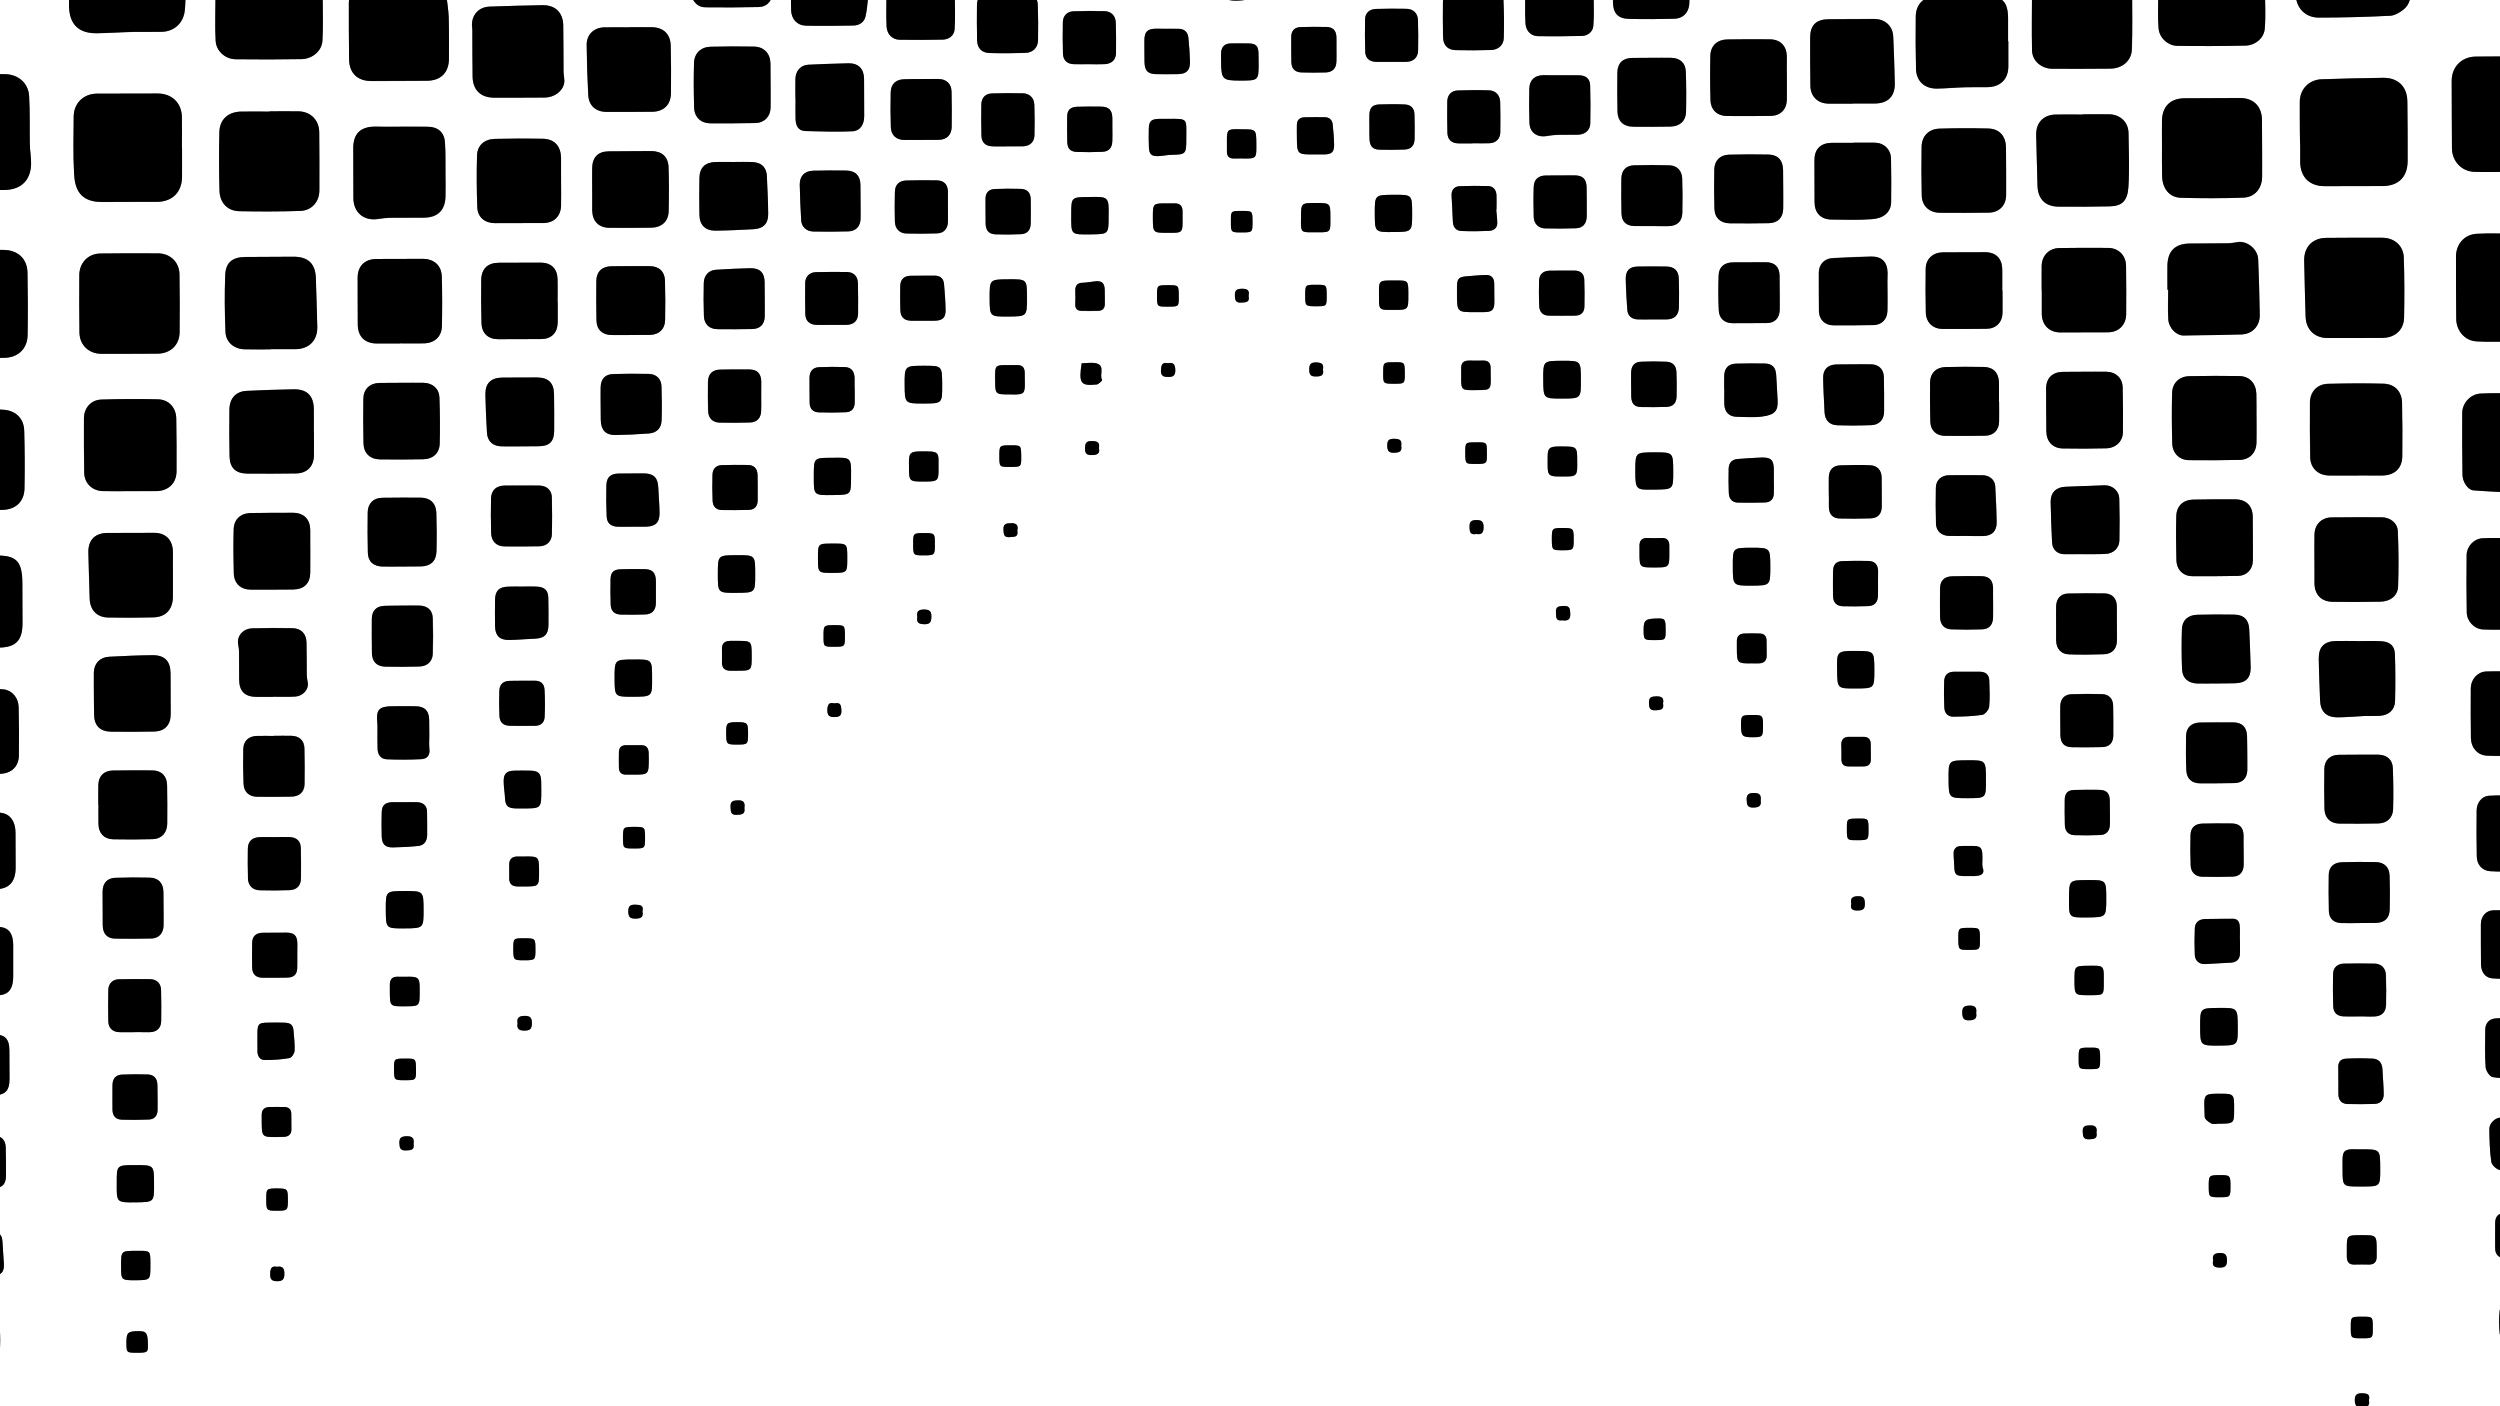 <svg xmlns="http://www.w3.org/2000/svg" viewBox="0 0 1920 1080"><rect x="0" y="0" width="1920" height="1080" fill="#808080" stroke="none"/><path d="M-10.1 56.8V-9.1h1834.5c-1.7.3-3.4 1-5.1 1-14.3.1-28.6 0-43 0h-12.9c-1.8 12 5.7 21.6 17.3 21.6 18.3 0 36.6-.5 54.9-1.4 3.5-.2 7.3-2.4 10.2-4.7 5.2-4.1 6-10.2 5.9-16.5h85.1v1099.7H-3.1c-.2-3.2 1.6-7-3-9.5v9.5h-4.1V102.4c.3 1.7 1 3.4 1 5.1.1 12.6 0 25.2 0 38.3 4.7 0 8.9.1 13 0 12.6-.3 19.9-7.7 20-20.4 0-5-.9-10-1-15-.2-12.1.1-24.3-.5-36.4-.4-10.3-8.2-16.9-18.3-17.1-4.7-.1-9.4-.1-14.1-.1zm149.9 56.6h-.1c0-7.8.1-15.5 0-23.3-.2-11-7.6-18.2-18.7-18.2-15.5 0-31.1 0-46.6.1-10.2.1-17.7 7.3-17.8 17.5-.1 14.7-.5 29.4.3 44.1.6 11.5 4.4 21.9 22.1 21.6 13.8-.2 27.7 0 41.5-.1 11.9-.1 19.3-7.5 19.3-19.3.1-7.5 0-14.9 0-22.4zm1626.5-11.5s.1 0 0 0c.1 3.7.1 7.4.1 11.1v11.1c.1 11.8 7 18.8 18.9 18.8 14.8 0 29.7 0 44.5-.1 12.1-.1 19.1-7 19.1-19.2.1-15.2 0-30.4-.2-45.6-.1-11.6-7.2-18.5-18.8-18.3-15.6.2-31.3.6-46.9 1.1-9.7.3-16.8 7.5-16.9 17.2.1 8 .2 16 .2 23.9zM99.3 271.7c0-.1 0-.1 0 0 7.3-.1 14.5 0 21.8-.1 9.9-.1 16.8-6.6 16.9-16.4.2-14.9.1-29.7-.1-44.6-.2-9.2-7-15.9-16.2-16-14.9-.1-29.7-.1-44.6.1-9.4.1-16.1 7.2-16.1 16.6-.1 14.7 0 29.4.1 44.1.1 9.4 7 16.2 16.5 16.3h21.7zm1638-157.6c-.1 0-.1 0 0 0-.1-7.3 0-14.5-.1-21.8-.1-10.6-6.4-17.1-16.9-17.1-14.2 0-28.3.1-42.5.2-11 .1-17.1 6.3-17.4 17.3-.1 6.4 0 12.8 0 19.2 0 7.8-.1 15.5.1 23.3.3 9.6 5.6 16.4 14.3 16.6 16 .5 32.1.4 48.1-.1 8.8-.3 14.3-7.1 14.4-15.9v-21.7zM207 85.5v.2c-7.3 0-14.5-.1-21.8 0-10 .1-16.5 5.9-16.8 15.8-.3 15-.3 30 .1 45 .3 9.4 6.2 15.5 15.2 15.7 15.5.3 31 .3 46.6-.2 9-.3 14.9-7 14.9-15.9.1-14.8 0-29.7-.1-44.5-.1-9.3-6.6-15.9-15.9-16.1-7.3-.1-14.8 0-22.2 0zm1601.1 174.1c0-.1 0-.1 0 0 7.3-.1 14.5 0 21.8-.1 9.4-.1 16.3-6.1 16.5-15.5.3-15.3.3-30.7-.2-46-.3-9.4-7.2-15.4-16.6-15.4-14.3-.1-28.7 0-43 .1-10.3.1-17 6.8-16.9 17.2.2 14.5.7 28.9 1.1 43.3.2 9.8 6.8 16.3 16.7 16.4h20.6zM342.9-2.8h-74.6c-.2 1.8-.4 3.5-.4 5.1 0 14.4 0 28.7.2 43.1.1 10.8 6.3 16.8 17.1 16.9 14.2 0 28.4 0 42.6-.2 10.7-.1 16.9-6.2 17-17 .1-10.6.1-21.3-.2-31.9-.2-5.4-1.1-10.7-1.7-16zm-243 380c6.4-.1 12.8-.1 19.2-.1h1c9.1-.2 15.3-6.1 15.4-15.1.1-13.5 0-27-.2-40.5-.1-8.5-5.7-14.7-14.1-14.9-14.5-.3-29-.3-43.5.2-7.9.3-13.2 6.4-13.3 14.5-.1 13.8 0 27.7.2 41.5.1 8.3 6.1 14.2 14.5 14.3 6.9.2 13.9.1 20.8.1zM1542.4 31.7h-.2V14.5c-.1-13.2-4.4-17.5-17.5-17.5-12.3 0-24.6 0-36.9.1-10.1 0-16.3 5.8-16.5 15.8-.2 13.3-.1 26.6.2 40 .2 9.4 6.6 15.3 16 15.2 7.2-.1 14.4-.8 21.6-1 5.7-.2 11.5 0 17.2-.1 10-.1 16.1-6.1 16.1-16V31.7zm267.3 333.5c0-.1 0-.1 0 0 3.2-.1 6.4-.1 9.6-.1h10.1c9.5-.2 15.3-5.5 15.4-14.9.2-13.7.1-27.3-.2-41-.2-8.7-5.6-14.4-14.3-14.6-14.2-.3-28.3-.2-42.5.1-8.3.2-13.8 6.1-13.9 14.4-.1 14 0 28 .2 42 .1 8.2 5.9 13.8 14.2 14 7.3.2 14.4.1 21.4.1zM1599.4 87.8v.1c-6.8 0-13.5-.1-20.3 0-9.6.1-15.5 6-15.3 15.6.2 12.9.8 25.9 1 38.8.2 10.1 5.7 16.2 15.9 16.3 13.2.2 26.3.1 39.5-.2 9.1-.2 13.7-3.7 14.4-14.7.9-13.8.3-27.7.1-41.5-.1-8.5-6.4-14.4-15-14.5-6.8.1-13.5.1-20.3.1zM208 268.3v-.2h18.7c10.5-.1 17-6.5 16.9-17.1-.2-12.4-.8-24.9-1.1-37.3-.2-11.1-5.8-16.6-17.1-16.6-12.3 0-24.6.1-37 .2-9.9.1-15.2 4.1-15.5 14-.5 14.5-.4 29 .2 43.5.3 8.2 6.8 13.3 15 13.4 6.7.2 13.3.1 19.9.1zm100.2-171c0 .1 0 .1 0 0-6.7.1-13.5 0-20.2.1-11.1.1-16.5 5.4-16.6 16.4 0 12.8 0 25.6.1 38.5.1 11.1 8.1 17.7 19 16 3.1-.5 6.3-.9 9.5-.9 8.6-.1 17.2 0 25.8-.1 10.5-.2 16.2-5.8 16.4-16.3.1-5.6 0-11.1 0-16.7-.1-8.3.1-16.5-.4-24.8-.5-7.8-5.6-12-13.3-12-6.9-.2-13.6-.2-20.3-.2zM398.4 75s0-.1 0 0c6.7-.1 13.5 0 20.2-.1 7.1-.1 13.4-4.8 14.6-11.1.5-2.8-.5-5.9-.5-8.9-.1-11.8 0-23.6-.2-35.4-.1-9.9-6-15.7-16-15.5-13.6.2-27.2.6-40.8 1.1-8.9.3-14.4 7.5-13.1 16.5.2 1.3.1 2.7.1 4 0 11.1 0 22.3.2 33.4.2 10.1 6.2 15.9 16.2 16h19.3zm1266.2 147.5h.5c0 7.6-.4 15.2.1 22.8.4 6.5 6.3 12.3 11.6 12.2 14.8-.2 29.7-.4 44.5-.8 8.3-.2 14.2-6.3 14.1-14.8-.2-14.3-.6-28.6-1.2-42.9-.3-7.8-8.5-14.4-15.7-13.2-2.6.4-5.3.9-7.9.9-9.6.2-19.3.1-28.9.2-11.3.1-17 5.8-17.2 17.2.1 6.3.1 12.3.1 18.4zm-104-230.3c0 15.9-.4 31.4.2 46.9.3 7.9 7.5 13.6 15.6 13.7 14.9.1 29.7 0 44.6-.1 8.9-.1 16-5.9 16.4-14.7.5-15.1.2-30.3.2-45.8h-77zm372.1 51.2c-10.7 0-21-.1-31.3 0-10.8.1-18.4 7.8-18.5 18.6 0 17.2 0 34.5.2 51.7.1 10 7.3 17.9 17.3 18.2 10.3.3 20.6 0 30.9-.1.4 0 .9-.4 1.4-.7V43.4zM1568 223h.1v18.2c.2 8.6 5.8 14.1 14.4 14.1 12.1 0 24.3 0 36.4-.1 8.3-.1 14-5.7 14-14 .1-12.3 0-24.6-.1-36.9-.1-8.1-5.7-13.8-13.7-13.9-12.5-.1-25-.1-37.4.1-8 .1-13.6 5.8-13.7 13.8V223zm165 98.6c-.1-3.2-.1-6.4-.1-9.6s0-6.4-.1-9.6c-.3-8.1-5.3-13.5-13.3-13.6-12.7-.2-25.3-.1-38 .1-7.9.2-13.2 5.2-13.4 13-.3 12.8-.2 25.7.1 38.5.2 7.7 5.5 12.9 12.8 13 13 .2 26 .1 39-.2 7.8-.2 12.7-5.6 12.9-13.4.2-6 .1-12.1.1-18.2zM307 263.8v-.1c6.1 0 12.2.1 18.2 0 8.4-.1 14-5 14.1-13.3.3-12.7.3-25.3-.1-38-.3-8.5-6-13.5-14.5-13.6-11.8 0-23.6 0-35.5.1-9.1.1-14.6 5.5-14.6 14.4-.1 12 0 24 .1 36 .1 9.2 5.4 14.4 14.5 14.5H307zm1470.5 165.9s.1 0 0 0c.1 6.1 0 12.1.1 18.2.1 8.6 5.1 14 13.7 14.2 12.3.3 24.6.2 36.9-.1 7.6-.1 13.3-4.5 13.6-11.6.5-14.1.4-28.3-.2-42.4-.3-6.5-6-10.7-12.5-10.8-12.8-.1-25.6-.1-38.4.1-7.7.1-12.9 5.4-13.1 13.1-.2 6.5-.1 12.9-.1 19.3zM430.9 139.3c-.1-5.7-.1-11.5-.1-17.2v-1c-.2-9-5-14.4-13.9-14.6-12.3-.3-24.6-.2-36.9.1-8 .2-13.4 5-13.7 12.7-.4 13.3-.3 26.6.2 39.9.3 7.6 5.8 12 13.5 12.1 12.5.1 25 0 37.4-.1 8.1-.1 13.2-5.2 13.4-13.3.3-6.1.1-12.3.1-18.6zm1109.8-8.1c-.1 0-.1 0 0 0-.1-5.9 0-11.8-.1-17.7-.1-8.9-4.9-14.6-13.7-14.8-12.5-.3-25-.3-37.4.1-8.3.3-13.6 5.8-13.7 13.9-.2 12.5-.2 25 .1 37.4.2 8.2 5.9 13.3 14.1 13.3 12.5.1 25 0 37.4-.1 7.9-.1 13.2-5.5 13.3-13.4v-18.7zM483.1 20.9v.2c-6.4 0-12.8-.1-19.2 0-7.9.2-13.5 5.5-13.4 13.5.1 12.8.5 25.5 1.2 38.3.5 8.4 5.8 13.1 14.2 13.1 11.6 0 23.3 0 34.9-.1 8.8-.1 14.2-5.3 14.4-14.2.2-12.3.1-24.6-.2-36.9-.2-8.6-5.7-13.7-14.3-13.8-5.8-.2-11.7-.1-17.6-.1zm939.8 58.7v-.2h17.2c9.8-.1 15.3-5.5 15.1-15.5-.2-11.9-.7-23.9-1.2-35.8-.3-8.1-6.3-13.6-14.6-13.6-11.6 0-23.3 0-34.9.2-9.7.1-14.2 4.5-14.3 14.3-.1 12.3 0 24.6.2 36.9.1 8.1 5.7 13.5 13.8 13.6 6.2.1 12.4.1 18.7.1zM241.1 331.4h-.1v-17.2c-.1-10.2-5.1-15.3-15.3-15.2-12.1.2-24.2.6-36.3 1.2-8.2.4-13.1 5.7-13.2 14.3-.1 12-.1 24 .1 35.9.2 8.9 4.6 13.2 13.5 13.3 12.5.1 25 .1 37.4-.1 8.6-.1 13.8-5.5 13.9-14v-18.2zM132.8 441.1s-.1 0 0 0c-.1-5.7 0-11.5-.1-17.2-.1-9.1-5.4-14.5-14.4-14.6-12 0-24 0-36 .1-9.4.1-14.6 5.3-14.5 14.9.2 11.8.7 23.5 1 35.3.2 8.7 5.3 14.5 14 14.7 11.6.3 23.3.3 34.9-.1 9.6-.3 14.9-6.1 15-15.8.1-5.8.1-11.5.1-17.3zM165.5-2.8c0 11.7-.5 23 .2 34.2.5 8 7.4 14 15.4 14.1 16.9.2 33.8.2 50.6-.1 8.3-.1 15.6-6.3 16-14.2.6-11.2.2-22.5.2-34h-82.4zm1767 265.1v-82.9c-10.4 0-20.5-.5-30.6.1-9.3.6-15.6 8.1-15.7 17.4 0 16 0 32.1.2 48.1.1 9 6.6 16.6 15.5 17.1 10.1.6 20.2.2 30.6.2zM1657.6-7.8c0 10-.5 19.8.2 29.5.5 7.3 7.1 13.3 14.3 13.5 17.6.3 35.1.2 52.7-.2 7.3-.2 13.8-5.6 14.5-12.7.9-9.9.2-20 .2-30.1h-81.9zm72.6 420.8c0-5.4 0-10.8-.1-16.2-.1-8.2-5-13.2-13.3-13.3-10.8-.1-21.6 0-32.4.2-7.8.2-12.8 4.9-13 12.6-.3 11.3-.3 22.6.1 33.9.2 7.4 5.2 12.2 12.2 12.3 11.7.1 23.3 0 35-.2 6.7-.1 11.4-4.9 11.5-11.6.1-5.9 0-11.8 0-17.7zm-129.6-127.5c0 .1 0 .1 0 0-5.4.1-10.8 0-16.2.1-8.2.1-12.9 4.8-13 12.9 0 11 0 22 .2 32.9.1 7.7 4.9 12.9 12.6 13 11.1.2 22.3.2 33.4-.1 7.4-.2 12.7-5.3 12.8-12.4.2-11.5.1-23-.2-34.4-.2-7.2-5.2-11.8-12.4-12h-17.2zM591.8 65.4c-.1-5.6 0-11.1-.1-16.7-.1-7.6-5-12.8-12.6-12.9-11.1-.2-22.3-.1-33.4.1-7.5.2-12.5 5.1-12.7 12.5-.3 11.5-.2 23 .1 34.4.2 7.3 5.3 11.9 12.5 11.9 11.5.1 23 0 34.4-.2 7-.1 11.6-5 11.8-11.9.1-5.7 0-11.4 0-17.2zm946.1 157.7h-.1v-16.2c-.1-8.4-4.9-13.2-13.1-13.2-10.8 0-21.6 0-32.4.1-7.9.1-13.2 5-13.3 12.8-.2 11.1-.1 22.2.1 33.4.2 7.7 5.3 12.6 12.9 12.6 11.3.1 22.6.1 33.9-.1 7.1-.1 11.9-5 12.1-12.2 0-5.8-.1-11.5-.1-17.2zM308.5 294c-5.7.1-11.5 0-17.2.1-7.3.2-12.2 4.8-12.3 12-.1 11.5-.1 23 .1 34.4.2 7.5 5 12.2 12.6 12.3 11.1.2 22.3.1 33.4-.1 7.3-.1 12.4-4.7 12.5-11.9.3-11.8.2-23.6-.2-35.4-.3-7-5.3-11.3-12.3-11.4-5.5-.1-11.1 0-16.6 0zm146.3-148.9c.1 5.6 0 11.1.1 16.7.1 8.3 4.9 13.2 13.3 13.3 10.6.1 21.3 0 31.9-.1 8.1-.1 13.3-4.8 13.5-12.7.3-11.3.3-22.6-.1-33.9-.3-7.9-5.2-12.2-13.2-12.2-11 0-21.9 0-32.9.2-8 .1-12.4 4.6-12.5 12.7-.2 5.2-.1 10.6-.1 16zM238.3 423.4c-.1-5.4 0-10.8-.1-16.2-.1-8.3-4.9-13.3-13.2-13.3-10.8-.1-21.6 0-32.4.2-7.8.1-13 4.8-13.2 12.5-.3 11.3-.3 22.6.1 33.9.2 7.8 5.4 12.4 13.1 12.4 10.8 0 21.6 0 32.4-.1 8.6-.1 13.2-4.7 13.2-13.1.1-5.5.1-10.9.1-16.3zm1134-363.5c-.1-5.2-.1-10.5-.1-15.7v-1c-.2-8-5-12.9-13-13-11-.1-21.9-.1-32.9.1-7.5.1-12.6 4.8-12.8 12.3-.3 11.5-.2 23 .1 34.4.2 7.5 5.3 12.1 12.8 12.1 11.1 0 22.3 0 33.4-.1 7.5-.1 12.3-4.9 12.4-12.4.2-5.6.1-11.1.1-16.7zm-944 171.7h-.1c0-5.7.1-11.5 0-17.2-.2-8.2-4.9-12.7-13.1-12.7-10.6 0-21.3 0-31.9.1-8.4 0-13.4 4.5-13.6 12.9-.2 11.1-.1 22.3.2 33.4.2 7.9 5.1 12.4 12.9 12.4 11 0 22 0 32.9-.1 7.8-.1 12.5-4.7 12.7-12.6.1-5.4 0-10.8 0-16.2zm995-122v.1h-16.7c-8.5.2-13.1 4.8-13.1 13.3 0 10.8 0 21.6.1 32.4.1 8 4.8 13.1 12.8 13.2 10.5.2 21 .5 31.4-.3 8.7-.6 14.4-5.3 14.6-13.1.2-11.1.1-22.3-.1-33.4-.1-7-5.3-12-12.3-12.2h-16.7zM72.1 533.3c.1 5.1.1 10.1.1 15.2 0 8.6 4.3 13.3 12.8 13.4 11.1.2 22.3.2 33.4-.1 8.1-.2 12.6-5 12.6-13.3 0-10.5 0-20.9-.1-31.4-.1-9.4-4.5-14.1-14-13.9-11.1.1-22.2.6-33.3 1.2-7 .4-11.4 5.2-11.6 12.2 0 5.6.1 11.2.1 16.7zm1737.7-40.9v-.1c-5.2 0-10.5-.1-15.7 0-9 .2-13.4 4.5-13.3 13.5.2 10.6.7 21.2 1 31.7.2 8.8 4.5 13.4 13.5 13.4 6.7 0 13.4-.7 20.1-1 4.2-.2 8.4.1 12.6-.2 6.7-.5 11.2-4.6 11.4-11.3.3-12 .3-24-.1-35.9-.2-6.5-3.6-9.6-10.3-10-6.4-.5-12.8-.1-19.2-.1zm123.4-190.3c-10.1 0-19.2-.3-28.2.1-7.6.4-13.9 7.2-14 14.8-.2 15.8 0 31.7.2 47.5.1 5.5 4.1 11.6 8.3 12 11.3 1 22.6 1.3 33.7 1.9v-76.3zm.3 181.4v-70.2c-9.3 0-18.2-.3-27.1.1-6.5.3-12 6.3-12.1 12.9-.2 14.7-.2 29.4.1 44 .1 6.8 5.8 12.8 12.4 13.1 8.8.4 17.5.1 26.7.1zM1268.6 44.4c-5.1.1-10.1 0-15.2.1-7.2.1-11.3 4-11.4 11.3-.1 10-.1 19.9.1 29.9.1 7.3 4.5 11.5 11.8 11.6 9.6.1 19.2.1 28.8-.1 7.1-.1 11.8-4.2 12-11.1.3-10.4.3-20.9-.2-31.4-.3-6.7-4.6-10.2-11.4-10.3-4.8-.1-9.6 0-14.5 0zM75.5 618.1h.2c0 4.9-.1 9.8 0 14.7.1 7 4.3 11.6 11.2 11.7 10.1.2 20.3.2 30.4-.1 6.8-.2 11.1-5 11.2-11.9.1-9.8 0-19.6-.1-29.4-.1-7.2-4.3-11.4-11.3-11.5-10.1-.1-20.3-.1-30.4.1-6.8.1-10.9 4.3-11.1 11.1-.2 5.2-.1 10.3-.1 15.3zm1459.8-309.5h-.1c0-4.9.1-9.8 0-14.7-.1-7.4-4.2-11.8-11.5-12-9.9-.2-19.9-.2-29.9.1-7 .2-11.4 4.8-11.5 11.7-.1 10.1-.1 20.2.2 30.4.2 6.5 4.6 10.6 11.1 10.7 10.3.1 20.6.1 30.9-.1 6.6-.1 10.6-4.3 10.8-10.8.1-5.1 0-10.2 0-15.3zm276.4 271c0 .1 0 .1 0 0-5.2.1-10.5 0-15.7.1-6.6.1-10.8 4.2-10.9 10.8-.2 10.3-.1 20.6.1 30.9.2 6.7 4.5 11 11.3 11.1 9.9.2 19.9.2 29.9-.1 6.8-.1 11.3-4.3 11.5-11 .3-10.4.2-20.9-.2-31.4-.2-6.6-4.6-10.3-11.3-10.4h-14.7zM483.9 257.3c0-.1 0-.1 0 0 2.5-.1 5.1-.1 7.6-.1h7.6c7-.2 11.5-4.2 11.7-11.3.2-10.1.2-20.2-.1-30.4-.2-7.1-4.7-11.1-11.8-11.1-9.8-.1-19.6 0-29.4.1-7.2.1-11.5 4.2-11.5 11.2-.1 10.1-.1 20.2.1 30.4.1 7 4.5 11.1 11.6 11.2h14.2zm885.6-112.2c-.1-4.9 0-9.8-.1-14.7-.1-7.3-3.9-11.5-11.1-11.7-10.1-.2-20.2-.2-30.4.1-6.8.2-11.1 4.4-11.3 11.2-.3 10.1-.3 20.2.1 30.4.2 7 4.7 11 11.8 11.1 10 .1 19.9.1 29.9-.1 7-.1 10.9-4.1 11.1-11.1.1-5.1 0-10.2 0-15.2zm-1061 290s0-.1 0 0c4.9-.1 9.8-.1 14.7-.1 7.4-.1 11.8-4.1 12-11.4.2-9.9.2-19.9-.1-29.9-.3-7.3-4.8-11.4-12.1-11.5-9.8-.1-19.6 0-29.4.1-6.8.1-11.1 4.3-11.2 11.1-.2 10.3-.1 20.6.1 30.9.1 6.9 4.3 10.7 11.3 10.8 4.9.1 9.8 0 14.7 0zm1141.1-211.5s-.1 0 0 0c-.1-4.7 0-9.4-.1-14.2-.1-8.2-4.3-12.6-12.5-12.5-9.9.2-19.8.6-29.7 1.2-6.3.3-10.6 4.9-10.6 11.2-.1 9.8 0 19.6.1 29.3 0 6.5 4.4 11.1 11 11.1 10.3.1 20.6 0 30.8-.2 6.4-.1 10.7-4.4 10.8-10.9.3-4.9.2-10 .2-15zm252.2 301.3c4.9-.1 9.8 0 14.7-.1 8.3-.2 12.2-4 12-12.2-.2-9.7-.7-19.5-1.1-29.2-.3-7.2-4.1-11.1-11.5-11.3-9.4-.1-18.9-.1-28.3.1-7.1.2-11.6 4.2-11.9 11.2-.3 10.1-.3 20.3.1 30.4.2 7 4.8 11 11.8 11.2 4.7 0 9.4-.1 14.2-.1zM610.9 75.9h.1c0 5.2-.1 10.5 0 15.7.2 4.8 1.9 8.9 7.4 9.1 12.1.4 24.2.8 36.3.2 5.9-.3 9-5.3 9-11.5 0-9.6 0-19.2-.1-28.8-.1-7.6-4.3-12-11.9-11.9-10.4.2-20.8.6-31.2 1.1-5.4.3-9.4 4.7-9.6 10.5-.2 5.1 0 10.3 0 15.6zM400.5 342.8c0-.1 0-.1 0 0 4.4-.1 8.8 0 13.1-.1 8.4-.1 11.9-3.5 12-11.9.1-9.3 0-18.5-.1-27.8-.1-8.9-4.2-13-13-13.1-8.9-.1-17.9 0-26.8.1-8.5.1-13 4.3-12.9 12.7.1 9.9.6 19.8 1.2 29.7.4 6.6 4.6 10.3 11.3 10.4h15.2zM209.8 535.2v-.2c5.6 0 11.1.2 16.7-.1 6.1-.3 10.6-5.5 9.8-10.5-.4-2.3-.7-4.6-.8-6.9-.1-8.1 0-16.2-.2-24.3-.1-6.4-4-10.6-10.4-10.8-10.4-.3-20.9-.2-31.3.1-6.1.2-10.7 4.5-10.9 9.9-.1 2.4.7 4.9.8 7.4.1 7.4 0 14.8.1 22.2.1 8.8 4.4 13 13 13.1 4.4.1 8.8.1 13.2.1zm353.9-410.8c-4.7 0-9.4 0-14.2.1-7.9.2-12.3 4.4-12.4 12.2-.1 9.4-.1 18.9 0 28.3.1 7.8 4.5 12.3 12.3 12.2 9.7-.1 19.5-.6 29.2-1.1 7.6-.4 11.4-4.3 11.3-11.9-.2-9.6-.7-19.1-1-28.6-.2-6.7-3.9-10.7-10.6-11-4.8-.4-9.7-.2-14.6-.2zm1036.9 301.2c5.4-.1 10.8 0 16.2-.1 6.1-.2 10.7-4.5 10.9-10.4.2-10.6.2-21.2-.1-31.9-.2-6.2-5.4-10.6-11.4-10.4-9.9.4-19.8.8-29.7 1.1-7.3.2-11.7 4.4-11.6 11.7.2 10.4.6 20.8 1.1 31.2.3 5.6 4.3 9 9.9 8.9 4.9-.1 9.8-.1 14.7-.1zM-8.9 274.9H3c10.7-.1 18.1-6.8 18.2-17.5.3-16 .2-32-.1-48-.2-9.3-5.7-15.7-14.8-17.1-4.9-.7-10-.1-15.2-.1v82.7zM142.5-2.3H53.1v6.7c.1 14.1 7.1 21.3 21.1 21.2 9.2-.1 18.4-.8 27.7-1 7.4-.2 14.8 0 22.3-.1 9-.2 15.8-5.8 17.5-14.6.7-4 .5-8.1.8-12.2zm1791.1 518c-8.4 0-16.5-.3-24.6.1-6.4.3-11.4 6.1-11.5 12.7-.1 12.8 0 25.6.1 38.5.1 7.1 4.9 12.9 12 13.4 7.8.6 15.8.1 23.9.1.1-21.7.1-42.9.1-64.8zm-207.7 62.8c-.1 0-.1 0 0 0-.1-4.4 0-8.8-.1-13.1-.2-7-3.8-10.6-10.7-10.6-8.4 0-16.8 0-25.3.1-6.6.1-10.7 3.7-10.8 10.1-.3 8.9-.2 17.9.2 26.8.3 6.3 4.3 9.8 10.6 9.8 8.8 0 17.5 0 26.3-.2 6.1-.1 9.7-3.7 9.9-9.8 0-4.3-.1-8.7-.1-13.1zM210.6 565.1v.1c-4.4 0-8.8-.1-13.1 0-6.2.2-10.3 3.7-10.4 10-.2 8.9-.2 17.9.2 26.8.2 6.3 4.3 9.9 10.5 9.9 8.8.1 17.5 0 26.3-.1 6.1-.1 9.9-3.7 10-9.7.1-9.1.1-18.2-.1-27.3-.2-6.1-3.9-9.5-10-9.7-4.7-.1-9.1 0-13.4 0zm1156.2-339.9s-.1 0 0 0c-.1-4.6 0-9.1-.1-13.7-.2-6.7-3.7-10.1-10.6-10.1-8.4 0-16.9 0-25.3.1-6.6.1-10.7 3.6-10.9 10-.3 8.9-.3 17.9.1 26.8.3 6.3 4.4 9.8 10.6 9.9 8.8.1 17.5 0 26.3-.1 6.1-.1 9.6-3.6 9.9-9.8.1-4.4 0-8.8 0-13.1zm56.7 54.6c-4.4.1-8.8 0-13.2.1-6.7.2-10.3 3.8-10.2 10.5.2 8.7.7 17.4 1.1 26.2.3 6.1 3.7 9.9 9.8 10 8.8.2 17.5.2 26.3-.1 6-.2 9.6-4.3 9.6-10.3.1-8.9.1-17.9-.2-26.8-.1-5.8-3.9-9.4-9.6-9.6-4.5-.1-9.1 0-13.6 0zM461.3 310c.1 4.2 0 8.4.1 12.6.2 7.5 3.7 11.5 11.1 11.4 8.7-.1 17.4-.5 26.1-1.2 5.8-.4 9.3-4.1 9.5-10 .3-8.8.2-17.5-.1-26.3-.2-5.7-4-9.3-9.8-9.4-9.1-.2-18.2-.1-27.3.1-6.2.2-9.4 3.7-9.6 10.1-.1 4.3 0 8.5 0 12.7zm1350.2 398.9s0-.1 0 0c4.4-.1 8.8 0 13.1-.1 6.7-.2 10.4-3.6 10.6-10.2.2-8.8.2-17.5-.1-26.3-.2-6.2-4.1-10-10.3-10.2-8.8-.2-17.5-.2-26.3.1-6.3.2-10 3.7-10.1 9.7-.2 9.3-.1 18.5.1 27.8.2 5.7 3.5 9 9.3 9.2 4.6.2 9.2 0 13.7 0zM707.5 60.7c-4.4.1-8.8 0-13.2.1-6.2.1-10.2 3.7-10.3 10-.2 8.9-.2 17.9.1 26.8.2 6.2 4.2 9.8 10.5 9.8 8.8.1 17.5.1 26.3-.1 6.1-.1 9.8-3.7 9.9-9.8.1-9.1.1-18.2-.1-27.3-.1-5.7-3.8-9.4-9.6-9.6-4.5 0-9.1.1-13.6.1zM309.1 465.1s0 .1 0 0c-4.4.1-8.8 0-13.1.1-6.8.1-10.2 3.5-10.3 10.3-.1 8.6-.1 17.2.1 25.8.1 6.7 3.6 10.5 10.2 10.6 8.8.2 17.5.2 26.3-.1 6-.2 10-3.8 10.2-9.8.3-9.1.3-18.2 0-27.3-.2-6.3-4.1-9.6-10.6-9.7-4.4.1-8.6.1-12.8.1zm959.7-291.5h12.7c6.7-.2 10.4-3.6 10.6-10.2.2-8.8.2-17.5-.1-26.3-.2-6.1-3.9-10-9.8-10.2-9.1-.3-18.2-.3-27.3 0-6.1.2-9.5 4-9.6 10.1-.1 8.9-.1 17.9.1 26.8.1 6.3 3.5 9.5 9.8 9.7 4.5.2 9.1.1 13.6.1zM400.7 372.9c-4.4 0-8.8 0-13.1.1-6.4.1-10.2 3.5-10.4 9.9-.3 8.9-.2 17.9.1 26.8.2 6.1 4.1 9.9 9.9 10 9.1.1 18.2.1 27.3-.1 5.4-.1 9.3-3.8 9.4-9.2.2-9.4.2-18.9 0-28.3-.1-5.5-3.9-9-9.4-9.1-4.7-.2-9.3-.1-13.8-.1zm-275.1 325c-.1-4.2 0-8.4-.1-12.6-.1-6.9-3.6-10.9-10.4-11.1-8.8-.2-17.5-.2-26.3.1-6.6.2-10 4.1-10 10.8 0 8.6 0 17.2.1 25.8.1 6.3 3.4 10 9.5 10.1 9.3.2 18.5.1 27.8-.1 5.7-.1 9.2-4 9.4-9.7.1-4.5 0-8.9 0-13.3zm1453.5-219.1c.1 4.2.1 8.4.1 12.6v.5c.2 6.2 3.6 10.3 9.9 10.5 8.9.3 17.9.3 26.8-.1 6.5-.2 10-4.3 10-10.9 0-8.6 0-17.2-.1-25.8-.1-6.2-3.5-9.9-9.6-10-9.3-.2-18.5-.1-27.8.1-5.8.1-9.1 3.9-9.2 9.8-.2 4.5-.1 8.9-.1 13.3zM773.9-5.1h-14.2c-6.3 0-9.4 2.9-9.4 9.2-.1 8.9-.1 17.9.1 26.8.1 6.2 3.5 9.8 9.8 9.9 9.1.2 18.2.2 27.3-.1 5.7-.2 9.5-4 9.7-9.7.2-9.1.2-18.2-.2-27.3-.2-5.9-3.6-8.7-9.4-8.7-4.6-.1-9.1-.1-13.7-.1zM587.3 230.1s-.1 0 0 0c-.1-4.6 0-9.1-.1-13.7-.2-7-3.8-10.5-10.8-10.4-8.9.2-17.8.6-26.7 1.2-5.4.3-9.1 4.4-9.2 10.2-.2 8.4-.2 16.9.1 25.3.2 6.3 4.2 10 10.3 10.1 8.9.1 17.9 0 26.8-.1 5.9-.1 9.4-3.6 9.6-9.4.1-4.5 0-8.9 0-13.2zm922.9 181.5h12.7c7-.1 10.7-3.7 10.6-10.6-.2-9.2-.6-18.5-1.1-27.7-.3-4.9-4.3-8.3-9.7-8.4-8.6-.1-17.2-.1-25.8 0-6 .1-9.9 3.8-10.1 9.7-.2 9.1-.2 18.2.1 27.3.1 5.9 4.2 9.5 10.2 9.6 4.3.2 8.7.1 13.1.1zM660.9 154.8s-.1 0 0 0c0-4.2 0-8.4-.1-12.7-.1-7.1-3.8-11-10.8-11.1-8.4-.2-16.9-.2-25.3.1-6.9.2-10.6 4.1-10.5 10.9.2 9.1.6 18.1 1.1 27.1.3 5 3.9 8.6 9.4 8.7 8.9.2 17.9.2 26.8-.1 5.8-.2 9.3-3.9 9.4-9.7.1-4.5 0-8.8 0-13.2zm538.6-97c0 .1 0 .1 0 0-4.7 0-9.4 0-14.2.1-6.5.1-10.6 3.7-10.7 10.2-.2 8.8-.2 17.5.1 26.3.2 7.4 5.7 11.4 13.2 10.2 2.8-.5 5.6-.9 8.4-.9 5.2-.2 10.5 0 15.7-.1 5.4-.2 9.3-3.5 9.4-8.6.2-9.8.2-19.6-.1-29.3-.1-5.1-3.3-7.7-8.6-7.7-4.5-.2-8.8-.2-13.2-.2zm-68.1-63.9h-14.7c-6.6 0-8.5 1.7-8.6 8.2-.1 8.8 0 17.5.1 26.3.1 6.3 3.5 9.9 9.6 10.1 9.1.2 18.2.2 27.3-.1 5.6-.2 9.6-3.8 9.7-9.1.3-9.6.2-19.2-.2-28.8-.2-4.3-2.5-7-7.6-6.7-5.1.4-10.4.1-15.6.1zM-9.1 314.7v66c0 12.2-1.5 10.8 10.7 10.8 10.3-.1 17-6.2 17.2-16.5.3-14.7.2-29.4-.2-44.1-.3-9.2-6-15.2-15-16.2-4-.3-8.1 0-12.7 0zM1934.6 611c-7.9 0-15.7-.4-23.4.1-5.3.4-9.1 5.4-9.2 11.1-.1 11.8-.1 23.6.1 35.5.1 6.2 4 10.9 10.1 11.3 7.3.6 14.7.1 22.3.1.1-19.5.1-38.7.1-58.1zM680.8-4.9c0 8.8-.3 17.1.1 25.3.3 6 4.4 10 10 10.2 10.9.2 21.9.1 32.9-.1 5-.1 9-3.1 9.3-7.7.7-9.1.2-18.3.2-27.6-17.8-.1-35-.1-52.5-.1zm490.6-1c0 8.3-.3 16.1.1 23.7.3 5.8 4.2 9.8 9.6 9.9 11.3.3 22.6.1 33.8-.2 4.7-.1 8.4-3.4 8.7-7.8.7-8.5.2-17 .2-25.7-17.7.1-34.9.1-52.4.1zM-7.8 427v70.4h6.7c13-.1 18.3-5.4 18.3-18.5 0-10.1 0-20.2-.1-30.3 0-18-4.6-22.5-22.5-21.8-.6-.1-1.2.1-2.4.2zM836.1 49.3h6.1c2 0 4.1 0 6.1-.1 5.4-.3 8.6-3.3 8.7-8.5.2-7.9.1-15.9-.2-23.8-.2-4.9-3.7-8.2-8.5-8.4-7.9-.2-15.9-.2-23.8.1-5 .2-8.2 3.5-8.3 8.4-.1 8.1-.1 16.2.1 24.3.2 4.9 3.2 7.7 8.1 7.9 4 .3 7.9.1 11.7.1zm295.2 60.8v-.1c4.2 0 8.5.2 12.7 0 5-.3 8.2-3.4 8.3-8.4.2-7.8.1-15.5-.1-23.3-.1-5.1-3.5-8.8-8.5-8.9-8.1-.2-16.2-.2-24.3.1-4.8.2-7.7 3.6-7.8 8.3-.1 8.1-.1 16.2.1 24.3.1 4.9 3 7.7 8 8 3.8.2 7.7 0 11.6 0zm-62.7-62.6c3.9-.1 7.8.1 11.6-.1 5.5-.2 8.8-3.4 8.9-8.9.1-7.6.1-15.2-.1-22.8-.2-5.5-3.5-8.9-8.9-9-7.8-.2-15.5-.1-23.3.1-4.9.1-8.3 3.1-8.4 7.7-.2 8.4-.2 16.9.1 25.3.2 4.7 3.1 7.4 7.9 7.6 4.1.3 8.2.1 12.2.1zm-667.9 403c-3.5 0-7.1-.1-10.6 0-6.8.2-9.8 3.2-9.9 10.1-.1 6.8-.1 13.5 0 20.3.1 7.2 3.4 10.6 10.7 10.5 6.7-.1 13.4-.7 20.1-1 7.1-.3 10.1-3.2 10.2-10.4.1-6.9 0-13.8-.1-20.8-.1-5.6-2.6-8.3-8.2-8.7-4.1-.2-8.1 0-12.2 0zm1003.8-72.9c0 2 0 4.1.1 6.1v6.1c.2 5.2 3 8.2 8.2 8.4 7.9.2 15.9.2 23.8-.1 5.7-.2 8.6-3.4 8.6-9.1.1-7.4.1-14.9-.1-22.3-.1-5.6-3.3-9.2-9.1-9.4-7.6-.3-15.2-.2-22.8.1-5.8.3-8.7 3.7-8.7 9.6-.1 3.5 0 7 0 10.6zM211.2 642.9c-3.9.1-7.8 0-11.6.1-6 .2-9.1 3.2-9.2 9.1-.1 7.4-.1 14.9.1 22.3.1 5.7 3.5 9.3 9.1 9.4 7.6.2 15.2.2 22.8-.1 5.6-.2 8.7-3.5 8.8-9 .1-7.8.1-15.5-.1-23.3-.1-5.2-3-8.1-8.2-8.4-3.9-.3-7.8-.1-11.7-.1zm373.4-338.8c-.1-3.4-.1-6.8-.1-10.1v-1c-.3-6.1-3.1-9-9.1-9.1-7.4-.1-14.9-.1-22.3.1-6.1.1-9.4 3.3-9.5 9.4-.1 7.4-.1 14.9.1 22.3.2 5.5 3.5 8.9 8.9 9 7.8.2 15.5.1 23.3-.1 5.3-.2 8.3-3.4 8.5-8.7.4-4 .2-7.9.2-11.8zm739.6-4.9h.1c0 3.9-.2 7.8 0 11.6.3 5.7 3.7 9.1 9.4 9.2 6.6.1 13.3.7 19.7-.2 9.3-1.3 12.3-4.1 11.8-12.4-.4-6.5-.7-13.1-1.1-19.6-.4-5.9-3.1-8.6-9-8.7-7.3-.1-14.5-.1-21.8.1-5.8.2-8.8 3.3-9.1 9.3-.2 3.6 0 7.1 0 10.7zM103.6 792.7c0-.1 0-.1 0 0h11.7c5.3-.2 8.4-3.3 8.5-8.6.1-7.9.1-15.8-.1-23.8-.1-4.9-3.4-8.2-8.3-8.3-8.1-.1-16.2-.1-24.3.1-4.7.1-7.9 3.4-7.9 8.1-.1 8.1-.1 16.2 0 24.3.1 5 3.3 8.1 8.3 8.2 4 .1 8 0 12.1 0zm534.9-543.2h11.6c5.7-.2 8.8-3.1 8.9-8.7.1-7.7.1-15.5-.1-23.2-.1-5.3-3.3-8.6-8.4-8.7-7.9-.1-15.8-.1-23.7.1-5 .1-8.3 3.4-8.4 8.2-.1 8.1-.1 16.2.1 24.2.1 5 3.4 7.9 8.4 8.1 3.9.1 7.7 0 11.6 0zM329.7 564.4c-.1-3.9 0-7.7-.1-11.6-.2-6.9-3.5-10.2-10.3-10.3-5.9-.1-11.8 0-17.7 0-10.6 0-13 2.6-11.8 13.1.2 1.5.1 3 .1 4.5 0 5.1 0 10.1.1 15.2.1 4.4 2.5 7.7 7 7.9 8.9.3 17.8.3 26.7-.1 4-.2 6.6-2.7 6.1-7.5-.4-3.8-.1-7.5-.1-11.2zM1582.3 553c.1 0 .1 0 0 0 .1 3.9 0 7.8.1 11.6.1 6 3 9.1 9 9.2 7.6.1 15.2.1 22.8-.1 5.7-.1 8.8-3.2 8.8-8.8.1-7.6 0-15.2-.1-22.8-.1-5.6-3.2-8.9-8.7-9.1-7.8-.2-15.5-.2-23.3.1-5.5.2-8.5 3.7-8.6 9.2V553zm140.8 100v-5.6-6.1c-.3-5.8-3.1-8.7-8.9-8.8-7.6-.1-15.2-.1-22.8.1-5.6.1-8.9 3.2-9 8.8-.2 7.8-.2 15.5.1 23.3.2 5.2 3.5 8.5 8.8 8.7 7.9.2 15.9.2 23.8-.1 5-.2 7.9-3.5 8.1-8.6 0-3.9-.1-7.8-.1-11.7zm-192.4-190.1s-.1 0 0 0c-.1-3.7 0-7.4-.1-11.1-.1-6.1-2.8-9.1-8.9-9.2-7.6-.2-15.2-.1-22.7.1-5.9.1-9 3.3-9.1 9.2-.1 7.4-.1 14.8 0 22.2.1 5.5 3.1 9.1 8.6 9.3 7.9.3 15.8.3 23.7 0 5.5-.2 8.3-3.6 8.4-9.3.1-3.8.1-7.5.1-11.2zm-1045-58.4s0-.1 0 0h10.1c7.6-.1 10.9-3.2 10.8-10.7-.1-6.5-.7-13-1-19.6-.3-7.2-3.5-10.5-10.7-10.6-6.6-.1-13.2 0-19.7.1-6 .1-9.2 2.8-9.4 8.7-.3 8.1-.2 16.2.2 24.3.2 4.9 3.2 7.6 8.2 7.8 3.7.1 7.6 0 11.5 0zm732.9-249.6c-.1 0-.1 0 0 0 0-3.7 0-7.4-.1-11.1-.2-6.2-2.9-9-8.9-9.1-7.6-.1-15.2-.1-22.7.1-5.6.1-8.9 3.1-9 8.7-.2 7.7-.2 15.5 0 23.2.2 5.1 3.6 8.6 8.7 8.7 7.9.2 15.8.2 23.7-.1 5.3-.2 8.1-3.5 8.3-8.8.1-3.9 0-7.7 0-11.6zM728 158.6c0-3.9.1-7.8-.1-11.6-.2-5.5-3-8.3-8.6-8.4-7.7-.1-15.5-.1-23.2.1-5.6.1-8.8 3.2-8.9 8.8-.2 7.6-.2 15.2 0 22.7.1 5.4 3.5 9 8.8 9.2 7.9.2 15.8.2 23.7-.1 5-.2 8-3.5 8.2-8.5.2-4.2.1-8.2.1-12.2zm1083.8 622h11.7c5.5-.2 8.9-3.1 9.1-8.7.2-7.7.2-15.5-.1-23.2-.2-5.3-3.6-8.6-8.6-8.7-7.9-.1-15.8-.1-23.7 0-4.9.1-8.1 3-8.2 7.7-.2 8.4-.2 16.8.1 25.2.1 4.7 3.1 7.3 7.8 7.6 3.8.2 7.8.1 11.9.1zM774.1 112.4c3.5-.1 7.1-.1 10.6-.1h1c5.2-.3 8.6-3.3 8.7-8.6.2-7.8.2-15.5-.1-23.3-.1-5.1-3.6-8.6-8.7-8.8-7.9-.2-15.9-.2-23.8.1-5.1.2-8.1 3.3-8.2 8.4-.1 8.1-.1 16.2.1 24.3.1 4.9 3.2 7.7 8.1 7.9 4.2.3 8.2.1 12.3.1zm495.3 132.9h10.6c5.8-.2 9.1-3.2 9.3-9 .2-7.6.2-15.2-.1-22.7-.2-5.8-3.6-8.8-9.5-8.9-7.2-.1-14.5 0-21.7 0-6.5.1-9.6 3-9.5 9.6.1 7.9.6 15.7 1.2 23.6.4 4.7 3.4 7.2 8 7.4 3.9.2 7.8 0 11.7 0zm665.3 453.8c-7 0-13.5-.3-20.1.1-5.5.3-9.3 4.8-9.3 10.7-.1 10.3-.1 20.6.1 30.9.1 5.4 3.1 10 8.3 10.6 6.9.7 13.9.2 21 .2v-52.5zM-7.8 529.4v64.8c2.8 0 5.3.1 7.8 0 8.7-.2 14.4-5.5 14.5-14.2.2-12.3.1-24.6-.2-37-.2-7.1-5-12.8-11.3-13.6-3.5-.4-7 0-10.8 0zM607.5-3.8c0 4.2-.1 7.9 0 11.6.3 6.8 4.5 11.7 11.3 11.9 12.1.3 24.3.1 36.4-.1 4.4-.1 8.2-2.3 9.3-6.5 1.4-5.3 1.6-11 2.3-16.9h-59.3zm48.9 303.6c-.1 0-.1 0 0 0-.1-1.5-.1-3-.1-4.6v-5.1c-.2-5.1-2.6-8.1-7.6-8.2-6.6-.2-13.2-.2-19.7.1-4.7.2-7.2 3.2-7.3 8-.1 6.4 0 12.8.1 19.2 0 4.7 2.6 7.4 7.1 7.5 6.9.2 13.8.2 20.7-.1 4.3-.2 6.7-2.8 6.8-7.2v-9.6zm641-306h-58.7v7.9c.1 8.4 3.8 12.6 12.2 12.8 11.6.3 23.3.2 34.9-.1 6.6-.2 10.9-4.5 11.5-11.2.3-3.2.1-6.4.1-9.4zm-271 44.3c-.1-3.2 0-6.4-.1-9.6-.2-5-2.5-7.6-7.5-7.7-6.7-.2-13.5-.2-20.2.1-4.6.2-7 2.9-7 7.6 0 6.4 0 12.8.1 19.2.1 5.1 2.8 7.8 7.8 8 6.2.2 12.5.2 18.7 0 5.2-.2 7.9-3.2 8.1-8.4.2-3.1.1-6.2.1-9.2zM1934.9 782c-6.6 0-12.6-.4-18.6.1-4.7.4-7.6 3.7-7.7 8.6-.1 9.6-.4 19.3.3 28.8.2 2.8 3 7.2 5.3 7.6 6.3 1.2 13 .7 19.5.9.4-4.2 1-8.4 1.1-12.7.2-5.1 0-10.1 0-15.2.1-5.9.1-11.9.1-18.1zM401.1 522.8c0 .1 0 .1 0 0-3.2 0-6.4 0-9.6.1-5.1.1-7.9 2.6-8.1 7.7-.2 6.4-.2 12.8.1 19.2.2 5.1 3.2 7.6 8.2 7.6 6.4.1 12.8 0 19.2 0 4.5 0 7.1-2.5 7.3-6.8.3-7.1.3-14.2-.1-21.2-.2-4.3-3-6.6-7.5-6.6-3.1.1-6.3 0-9.5 0zm102.6-68.4v-8.6c-.2-6-2.7-8.6-8.7-8.7-6.1-.1-12.2-.1-18.2.1-5.5.2-7.8 2.4-7.9 7.7-.2 6.4-.1 12.8.1 19.2.2 5.1 2.8 7.7 7.9 7.9 6.2.2 12.5.1 18.7-.1 5.2-.2 7.9-3.1 8.1-8.4.1-3 0-6.1 0-9.1zm695.8-246.6s0 .1 0 0c-3.2 0-6.4 0-9.6.1-4.7.2-7.7 2.8-7.8 7.5-.2 6.6-.2 13.2.1 19.7.2 4.4 2.6 7.3 7.4 7.3 6.7.1 13.5 0 20.2 0 4.5 0 7-2.5 7.1-6.9.2-6.9.1-13.8-.1-20.7-.2-4.6-3-6.9-7.6-7h-9.7zm-442.6-45.5v9.6c.2 5.2 2.6 7.9 7.7 8 6.4.2 12.8.2 19.2-.1 5-.2 7.6-3.1 7.7-8.2.1-6.2.1-12.5 0-18.7-.1-4.9-2.6-7.7-7.4-7.9-6.7-.2-13.5-.2-20.2.1-4.5.2-7.1 2.8-7.1 7.5.1 3.3.1 6.5.1 9.7zM121 843c-.1 0-.1 0 0 0-.1-3.2 0-6.4-.1-9.6-.1-5.2-2.5-8.1-7.5-8.2-6.6-.2-13.2-.2-19.7.1-4.8.2-7.3 3.1-7.3 7.9-.1 6.4 0 12.8 0 19.2 0 4.7 2.5 7.4 7.1 7.5 6.9.2 13.8.2 20.7-.1 4.4-.2 6.7-2.8 6.8-7.2V843zm1499.4-219.1c-.1-3 0-6.1-.1-9.1-.1-5.6-2.4-8.1-8-8.2-6.4-.1-12.8-.1-19.2.1-5.1.2-7.3 2.5-7.4 7.6-.1 6.4-.1 12.8.1 19.2.1 4.8 2.7 7.7 7.4 7.9 6.6.2 13.2.2 19.7-.1 4.7-.2 7.3-3.2 7.5-7.8.1-3.2 0-6.4 0-9.6zM1051.7 97.5c.1 3.2 0 6.4.1 9.6.2 5 2.4 7.7 7.3 7.9 6.6.3 13.2.2 19.7-.1 5-.2 7.5-3.2 7.6-8.2.1-6.2.1-12.5-.1-18.7-.1-4.9-2.7-7.6-7.5-7.7-6.6-.2-13.2-.2-19.7 0-5.1.2-7.2 2.6-7.4 7.7-.1 3.1 0 6.3 0 9.5zM709.2 246.3h8.6c6-.1 8.5-2.2 8.4-8.2-.1-6.7-.6-13.4-1.2-20.1-.4-4.2-3-6.3-7.2-6.3-6.2 0-12.5-.1-18.7.1-4.7.1-7.6 2.8-7.7 7.6-.2 6.4-.1 12.8.1 19.2.2 5 3 7.6 8.1 7.7 3.2.1 6.4 0 9.6 0zm543.5 48.8s.1 0 0 0c.1 3.2 0 6.4.1 9.6.2 5.4 2.4 7.8 7.8 7.9 6.4.2 12.8.1 19.2-.1 5.1-.2 7.7-2.8 7.8-8 .2-6.2.1-12.5-.1-18.7-.2-5.1-2.9-7.9-7.9-8-6.4-.2-12.8-.2-19.2 0-5.1.2-7.5 3-7.7 8.2-.1 3 0 6 0 9.1zm-942.1 321H301c-5.3.2-7.8 2.4-7.9 7.7-.2 6.2-.1 12.5 0 18.7.2 5.8 2.7 8.4 8.5 8.3 6.5-.1 13-.5 19.5-1.1 4.8-.5 6.9-3.9 6.9-8.5.1-5.9.1-11.8-.1-17.7-.1-4.6-2.7-7.1-7.3-7.4-3.2-.1-6.6 0-10 0zm584.9-594h-7.6c-6.6.1-8.9 2.2-9 8.7-.1 5.7-.1 11.4.1 17.2.1 6.4 2.6 8.9 8.9 9 5.6.1 11.1 0 16.7 0 6.6-.1 9.5-2.9 9.3-9.7-.1-6-.6-12-1.2-18-.4-4.4-2.9-7.1-7.6-7.1-3.2-.2-6.4-.1-9.6-.1zm546.8 426.2v-9.6c-.1-5.2-2.5-7.8-7.8-7.9-6.4-.1-12.8-.1-19.2.1-5.3.1-7.5 2.6-7.6 8-.1 6.2-.1 12.5 0 18.7.1 5.1 2.6 7.9 7.7 8 6.4.2 12.8.1 19.2-.1 5-.2 7.5-3 7.6-8.1.2-3.1.1-6.1.1-9.1zm278 273.8h-.1c0-3.7.2-7.4-.1-11.1-.2-3.1-1.7-5.5-5.4-5.4-7.1.1-14.2.1-21.2.2-4.8.1-7.8 2.7-7.9 7.4-.2 6.7-.2 13.5 0 20.2.2 4.4 3.4 7.2 7.7 7 6.7-.3 13.4-.7 20.1-1.1 4.4-.3 6.8-2.7 6.9-7.1v-10.1zM581.9 374.3c-.1 0-.1 0 0 0 0-3.2.1-6.4-.1-9.6-.2-4.9-2.7-7.5-7.5-7.6-6.6-.1-13.2-.1-19.7.1-4.6.1-7.2 2.9-7.4 7.3-.2 6.7-.2 13.5.1 20.2.2 4.2 2.6 7 7.1 7 6.9.1 13.8.1 20.7-.1 4.4-.1 6.7-2.8 6.8-7.2v-10.1zm1213.9 455h.1v11.1c.1 4.4 2.4 7.2 6.8 7.3 7.1.2 14.2.2 21.3-.1 4.4-.2 6.7-3.2 6.7-7.5-.1-6.4-.6-12.7-1-19.1-.2-4.7-2.7-7.8-7.4-8.1-6.7-.3-13.5-.3-20.3 0-4.8.3-6.5 2.8-6.2 7.6.2 3.1 0 6 0 8.8zM228.3 733.4v-8.6c-.1-6.3-2.3-8.6-8.5-8.6-6.1 0-12.1 0-18.2.1-5.1.1-7.9 2.7-8 7.7-.1 6.4-.1 12.8 0 19.2.1 4.8 2.9 7.5 7.6 7.6 6.6.1 13.2 0 19.7-.1 4.7-.1 7.2-2.6 7.3-7.3.2-3.3.1-6.7.1-10zm626-633.9c0-3 0-6.1-.1-9.1-.1-5.7-2.7-8.4-8.4-8.5-6.2-.1-12.5-.1-18.7.1-5.1.2-7.5 2.5-7.6 7.5-.1 6.6-.1 13.1.1 19.7.1 5 2.5 7.4 7.6 7.5 6.4.2 12.8.2 19.2-.1 5.3-.2 7.7-3.1 7.8-8.5.2-2.8.1-5.7.1-8.6zm656.6 416.4h-10.1c-4.7.1-7.3 2.7-7.5 7.1-.3 6.7-.2 13.5.1 20.3.2 4.3 2.7 7.1 7 7.1 7.4-.1 14.8-.2 22.1-1.4 2.1-.3 5-3.9 5.3-6.2.7-6.7.3-13.5.1-20.2-.1-4.4-2.8-6.7-7.2-6.7-3.4-.1-6.6 0-9.8 0zm-148.6-147.3V361c-.1-7.7-2-9.8-9.5-9.6-6 .1-12 .7-18.1 1.1-4.7.3-7 3.2-7.1 7.6-.2 6.1-.2 12.2.1 18.2.2 4.4 2.3 7.5 7 7.7 6.9.2 13.8.1 20.8-.1 4.2-.1 6.6-2.5 6.8-6.7.2-3.5 0-7 0-10.6zM1149.1 161h.2c0-3.7.1-7.4 0-11.1-.2-4-2.4-6.9-6.5-7-7.2-.2-14.5-.2-21.7.1-4.1.2-6.4 2.8-6.3 7 .2 6.7.8 13.3 1 20 .1 4.5 2.4 7.2 6.6 7.4 7 .3 14.1.3 21.2-.1 3.4-.2 6.3-2 6.3-5.9 0-3.4-.5-6.9-.8-10.4zM-7.4 682.7C5.8 684 12 678.5 12 666.3c0-8.9 0-17.9-.1-26.8-.1-12.2-7.9-17.9-19.3-14.4v57.6zm1942.5 175.6c-5.5 0-10.1-.1-14.6 0-4.3.2-8.7 4.5-8.6 8.9.1 8.4.3 16.8 1.5 25.1.4 2.5 4 5.8 6.6 6.3 5 1 10.3.3 15.2.3-.1-13.7-.1-26.9-.1-40.6zM-6.8 712.3V764c11.9 1.8 17-2.5 17-14.2v-23.7c-.1-11.5-5.3-15.8-17-13.8zm730.4-416.8c-.1-14.6-.1-14.6-13.9-14.6-15.1 0-15.1 0-15 15.1.1 13.7.3 14 14.2 13.9 14.7 0 14.7 0 14.7-14.4zm490.5-4c-.1-14.4-.1-14.4-14.2-14.4-14.7.1-14.7.1-14.6 14.6.1 14.4.1 14.4 14.4 14.4 14.5-.1 14.5-.1 14.4-14.6zm311.1 307.4c-.1-15-.1-15-14.1-15-14.7 0-14.7 0-14.6 14.5.1 14.7.1 14.7 14.9 14.6 13.9-.1 13.9-.1 13.8-14.1zm193.4 189.8c-.1-14.7-.1-14.7-14.5-14.6-14.4.1-14.4.1-14.4 14.3 0 14.7 0 14.7 14.6 14.6 14.3-.1 14.3-.1 14.3-14.3zm-448-441.3c-14.7 0-14.5 0-14.6 13.7-.1 16 .8 15 15.1 14.9 14-.1 14-.1 14-14.1-.2-14.5-.2-14.5-14.5-14.5zm542.7 535.3h-6.6c-5.8.1-7.5 1.7-7.6 7.5-.1 3.2 0 6.4 0 9.6 0 10.9.6 11.5 11.3 11.5h4c13.6 0 13.7-.1 13.6-13.8 0-14.8 0-14.8-14.7-14.8zM103.9 894.8c-14.3 0-14.2 0-14.3 13.9 0 14.7-.4 14.9 14.6 14.7 14.1-.2 14.1-.1 14-14.3 0-14.4 0-14.4-14.3-14.3zm1335.6-380.2c0-14.7 0-14.5-13.8-14.6-15.3-.1-15 .4-14.8 14.8.2 14.1.1 14.1 14.4 14 14.2-.1 14.2-.1 14.2-14.2zM851.4 166.1c.4-15.5-.4-15-15-14.8-13.7.2-13.6.1-13.6 13.6 0 15.4-.8 15.3 15.2 15.1 13.4-.2 13.4-.1 13.4-13.9zM310.6 713c14.7-.1 14.7-.1 14.7-14.3 0-14.4 0-14.4-14.7-14.4-14.4 0-14.4 0-14.3 14.7 0 14 0 14 14.3 14zm1020.2-278.1c0 14.8.1 14.9 14.3 14.8 14.5-.1 14.5-.1 14.5-14.6s0-14.5-14.5-14.5c-14.4.1-14.4.1-14.3 14.3zM966.6 47.8v-6.6c-.1-6-1.9-7.8-7.8-7.9h-13.6c-4.5.1-7 2.5-7.3 7-.1 2.3 0 4.7 0 7.1.1 13.5 1.1 14.5 14.6 14.4 14.2.1 14.2.1 14.1-14zm166.7 191.9h6.6c6-.1 7.7-1.8 7.7-7.9 0-4.7 0-9.4-.1-14.1-.1-4.3-2.3-6.7-6.6-6.5-4.8.2-9.6.6-14.5 1-6.3.5-7.4 1.8-7.5 8.1v5c0 14.5 0 14.5 14.4 14.4zM415.7 606.5v-6.1c-.1-6.5-2-8.5-8.4-8.6-4-.1-8.1-.1-12.1 0-6 .1-8.4 2.3-8.3 8.2 0 4.2.8 8.3 1 12.5.3 6.4 2.1 8.2 8.7 8.3h5.1c14 .1 14 .1 14-14.3zM896.9 91.3h-6.6c-6.1.1-8 1.7-8.1 7.7-.1 4.7-.1 9.5.1 14.2.2 5.3 2 6.9 7.3 6.7 3.3-.1 6.6-.9 9.9-1 11.1-.2 11.6-.6 11.5-11.9v-1.5c0-14.7 1.5-14.3-14.1-14.2zm-243.3 275c.2-15.2.1-15-14.6-14.7h-.5c-13.5 0-13.4 0-13.5 13.8 0 15.2-.5 15 15.1 14.8 13.5-.2 13.5-.1 13.5-13.9zm120.9-151.8c-14.5.1-14.5.1-14.4 14.4 0 14.2 0 14.2 14.2 14.2 14.5-.1 14.5-.1 14.5-14.5-.1-14.2-.1-14.2-14.3-14.1zm295.7-64.9c-14.4.1-14.4.1-14.3 14.5 0 14.2 0 14.2 14.2 14.1 14.5-.1 14.5-.1 14.5-14.5-.1-14.2-.1-14.2-14.4-14.1zm547.4 540.5c0-14.2 0-14.2-14.1-14.2h-.5c-14 0-13.9 0-14 14.3-.1 14.8-.3 14.5 14.3 14.4 14.3-.2 14.3-.2 14.3-14.5zM580 441c0-14.7 0-14.7-14.3-14.6-14.4.1-14.4.1-14.4 14.7 0 14.3 0 14.3 14.4 14.2 14.4-.1 14.4-.1 14.3-14.3zm-93.9 94.1c14.8 0 14.8 0 14.7-14.3 0-14.4 0-14.4-14.2-14.3-14.7.1-14.7.1-14.6 14.8.1 13.8.1 13.8 14.1 13.8zM197.7 799c.1 0 .1 0 0 0 0 2.9 0 5.7.1 8.6.1 3.7 2 6.5 5.7 6.5 6.3 0 12.7-.4 18.9-1.5 1.6-.3 3.8-3.5 3.9-5.5.3-4.8-.4-9.6-.7-14.5-.3-5.4-2-7.1-7.5-7.2-4.2-.1-8.4 0-12.6 0-6.7.1-7.7 1.2-7.7 8 0 1.9-.1 3.7-.1 5.6zM1010 118.6h7.1c5.7-.1 7.6-1.9 7.5-7.6-.1-5.2-.6-10.3-1.1-15.5-.3-3.5-2.5-5.4-6.1-5.5-5.2-.1-10.4-.1-15.7.1-3.6.1-5.6 2.1-5.7 5.7-.1 3 0 6.1 0 9.1.1 13.8.1 13.8 14 13.7zm925.5 847.8v-34.9c-4.3 0-8.1-.2-12 0-5 .3-7.2 2.7-7.3 7.8-.1 6.4 0 12.8 0 19.2 0 4.9 2.6 7.5 7.3 7.8 3.9.4 7.7.1 12 .1zM-6.7 794.9v46c10.1.8 14-2.6 14-12.1 0-7.4 0-14.8-.1-22.2 0-9.4-4.2-13-13.9-11.7zM530.6-3.8c2.4 6.2 5.7 9.3 11.2 9.4 13.6.2 27.3.1 40.9-.2 5.7-.1 9-3.4 10.7-9.2h-62.8zM201 861.6c0 11.5.3 11.7 12 11.7 1.7 0 3.4 0 5.1-.1 3.5-.2 5.7-1.9 5.7-5.7 0-4 0-8.1-.1-12.1-.1-3.2-1.8-5-5-5.1-4-.1-8.1-.1-12.1 0-3.6.1-5.6 2-5.6 5.8v5.5zm1132.9-363.7c0 11.4.3 11.7 11.6 11.7h5.6c3.6-.2 5.7-2 5.7-5.7.1-4 0-8.1-.1-12.1-.1-3.2-1.8-5-5.1-5.1-4-.1-8.1-.1-12.1 0-3.6.1-5.6 2-5.6 5.8v5.4zm91.9 68c-1.7 0-3.4.1-5 0-4.7-.2-6.8 1.9-6.6 6.7.2 3.5.1 7.1.1 10.6s1.6 5.4 5.2 5.4h12.1c3.8-.1 5.4-2.1 5.3-5.8-.1-3.7-.1-7.4-.1-11.1 0-4-2-5.9-5.9-5.8h-5.1zM322.3 761.3v-3c0-7.1-1.1-8.1-8.3-8.1-2.9 0-5.7.1-8.6 0-4.1-.1-5.9 2-6 5.8-.1 1.9 0 3.7 0 5.6 0 11.4 0 11.4 11.6 11.3 11.4-.1 11.4-.1 11.3-11.6zm811-461.7h4.5c6-.1 7-1.1 7-7.2 0-3.4 0-6.7-.1-10.1-.1-3.4-1.8-5.3-5.3-5.3-3.7 0-7.4.1-11.1 0-4.6-.1-6.4 2.1-6.2 6.5.1 2.9 0 5.7 0 8.6.1 6.7.9 7.5 7.6 7.6 1.2-.1 2.4-.1 3.6-.1zM698.1 358c0 11.8 0 11.8 11.8 11.8h2.5c7.4-.1 8.4-1 8.3-8.6-.1-14.6 1.9-14.7-14.5-14.5-7 .1-8.2 1.3-8.2 8.3.1 1 .1 2 .1 3zm1115.4 590.6c-11.2 0-11.2 0-11.2 11.1v5.6c.1 3.8 1.7 6 5.9 5.8 3.7-.1 7.4-.1 11.1 0 4 .1 5.9-2 5.9-5.9v-5.1c0-11.6 0-11.6-11.7-11.5zm-97.7-97.1V848c-.1-6.9-1.1-7.9-7.9-8-17.2-.2-15.1-.4-14.7 17.7 0 1.8 2.9 4 5 5.1 1.6.8 4 .2 6 .2 11.7-.1 11.7-.1 11.6-11.5zm-445.3-415.7c11.6 0 11.6 0 11.6-11.9v-5.1c-.1-3.6-1.8-5.7-5.6-5.6-3.5.1-7.1.2-10.6 0-4.8-.3-6.9 1.9-6.7 6.5.1 1.5 0 3 0 4.6 0 11.6 0 11.6 11.3 11.5zM414 669.4c0-11.7-.1-11.7-11.5-11.6h-5.1c-4.4 0-6.5 2.3-6.4 6.6.1 3.4.1 6.8 0 10.1-.1 4.2 2.1 6.2 6.2 6.3h5.6c11.1 0 11.2-.1 11.2-11.4zm163.3-165.9c0-11.4 0-11.4-11.6-11.3h-5.1c-4.1.1-6.3 1.9-6.2 6.2.1 3.5.1 7.1 0 10.6 0 4 2.1 5.9 5.9 6.1 1.8.1 3.7 0 5.6 0 11.4 0 11.4 0 11.4-11.6zm634-148.7c0-11.9 0-11.9-12.1-11.9h-2.5c-6.7.1-8.1 1.4-8.1 7.9 0 15.9-1.4 15.3 15.5 15.1 5.9-.1 7.1-1.3 7.2-7.1.1-1.3.1-2.7 0-4zm300.6 318c2.2-.1 4.4.2 6.5-.1 3.4-.5 5.9-1.8 4.4-6-.3-.9-.4-2-.4-3 .5-15.4-.1-14-15-13.9-1.6 0-3.5.1-4.8.9-1.1.7-2.2 2.5-2.2 3.9-.1 3.7.4 7.3.5 11 .1 6 1.4 7.2 7.5 7.3 1.1 0 2.3-.1 3.5-.1zM848.5 227.9v-5c-.1-5.6-2.4-7.4-8-6.6-3 .4-5.9.9-8.9 1-4 .1-5.8 2-5.7 6 .1 3.5.2 7.1 0 10.6s1.6 4.9 4.8 5c4 .1 8.1 0 12.1 0s5.9-1.8 5.8-5.8c-.1-1.9-.1-3.5-.1-5.2zM953.4 99.3h-3.5c-7 0-7.7.7-7.7 7.9 0 3 .1 6.1 0 9.1 0 3.7 1.7 5.6 5.5 5.5 3.2-.1 6.4 0 9.6 0 6.7 0 7.5-.8 7.5-7.6v-3.5c0-11.5 0-11.5-11.4-11.4zm128.2 127c0-10.9 0-10.9-9.3-10.8-15 0-13.2-1-13.2 15.5 0 6.2.9 7 7 7.1h4c11.6-.1 11.6-.1 11.5-11.8zm-184.8-47.5h3.5c7.1-.1 7.9-.8 7.9-7.8v-8.6c0-4.1-1.8-6.3-6.1-6.2-2.9.1-5.7 0-8.6 0-7.3 0-8 .8-8.1 8.2v3c0 11.4 0 11.4 11.4 11.4zm102.4-11.5v3c0 7.7.4 8.1 8 8.1h7.1c6.9-.1 7.5-.7 7.5-7.6v-3.5c0-11.4 0-11.4-11.3-11.4-11.3.1-11.3.1-11.3 11.4zm605.4 597h2.5c8.3 0 8.6-.3 8.6-8.5v-7.1c-.1-6.1-1-7-7.1-7h-4c-11.4 0-11.4 0-11.4 11.3 0 11.4 0 11.4 11.4 11.3zm-829-461.4h3.5c6.9-.1 7.8-1 7.8-7.9 0-3 0-6-.1-9.1 0-3.7-1.8-5.6-5.6-5.6h-9.6c-6.7.1-7.5.8-7.5 7.6v3.5c.2 11.6.2 11.6 11.5 11.5zM650.7 428.5c0-11.1 0-11.1-11.1-11.1h-.5c-11 0-11 0-10.9 11.2 0 11.4 0 11.4 11.3 11.3 11.3.1 11.3.1 11.2-11.4zM486.2 594.9c12 0 12 0 11.9-12 0-1.7 0-3.4-.1-5-.1-3.6-1.9-5.6-5.7-5.6-3.9 0-7.7.1-11.6 0-3.5 0-5.4 1.7-5.5 5.2-.1 4-.1 8.1 0 12.1.1 3.4 1.7 5.3 5.3 5.3h5.7zM115.5 971.8v-2.5c0-8.4-.3-8.6-8.5-8.6h-2.5c-11.6 0-11.6 0-11.5 11.6 0 11 0 11 11.2 11 11.3-.2 11.3-.2 11.3-11.5zM-6.9 912.2c7.5 1 11.4-2 11.5-8.9.1-7.4.1-14.8-.2-22.2-.2-6.5-4.5-9.7-11.3-8.5v39.6zm1942.5 117.4v-28.4c-3.9 0-7.6-.6-11.1.2-2 .5-4.6 3.2-4.8 5.1-.6 5.8-.6 11.8 0 17.6.2 2 2.8 4.8 4.7 5.3 3.5.8 7.3.2 11.2.2zM1372.1-6.8h-59.9c2.6 4.4 5.9 6.7 10.4 6.7 13 .1 25.9 0 38.9-.1 4.5 0 7.9-2.1 10.6-6.6zM-7.4 945.7c.5 11.7 1 23 1.5 34.3 6.8-.5 9.2-3.2 8.8-9.4-.4-5.7-.7-11.3-1.1-17-.3-5.5-2.5-7.7-9.2-7.9zm410.1-208.2c8.3 0 8.6-.3 8.5-8.5 0-8.4 0-8.4-9-8.4-8 0-8 0-8 8.9.1 7.7.4 8 8.5 8zm730.7-381.2c8.7-.1 8.7-.1 8.6-9.1 0-7.5 0-7.5-8.8-7.4-7.9 0-7.9 0-7.8 8.4 0 8.2 0 8.2 8 8.1zM574.5 563.1c0-7.9-.5-8.4-8.1-8.4-8.3 0-8.7.4-8.7 8.4 0 8.7.2 8.8 8.7 8.8 8-.1 8.2-.3 8.1-8.8zm779.5-5.4c0-8.2-.3-8.6-7.9-8.6-8.8 0-9 .2-9 8.1 0 8.1.9 9.1 8.9 9 7.7 0 8.1-.4 8-8.5zm81 79.7c0-8.8 0-8.8-7.5-8.8-9.1 0-9.1 0-9.1 7.6 0 9 0 9 7.7 9 8.9.1 8.9.1 8.9-7.8zM775.4 358.6c8.9 0 8.9 0 8.9-7.5 0-9.1 0-9.1-7.7-9.1-9.1 0-9.1 0-9.1 8.2 0 8.5 0 8.5 7.9 8.4zM1504 720.7c0 8.8 0 8.8 7.9 8.8 8.6 0 8.6 0 8.6-7.6 0-9.3 0-9.3-7.9-9.3-8.6 0-8.6 0-8.6 8.1zM495.4 643.3c0-8.1-.1-8.2-8.2-8.2-8.8 0-8.8 0-8.8 8.6 0 8 0 8 8.9 8 8-.1 8.1-.2 8.1-8.4zm214.2-233.9c-8.2 0-8.3.2-8.3 8.1 0 9 0 9 7.9 9 8.7 0 8.8-.1 8.8-8.6 0-8.4-.1-8.5-8.4-8.5zM1713 910.9c0-8.1-.3-8.5-8.1-8.5-8.3 0-8.6.4-8.6 7.9 0 9.1 0 9.2 8.3 9.1 8.3.1 8.5 0 8.4-8.5zm-504.4-496.8c0-8.4-.3-8.6-8.4-8.6-8.2 0-8.4.2-8.4 8.6 0 8.5.1 8.6 8.4 8.5 8.2 0 8.4-.1 8.4-8.5zm605.1 613.7c8.6 0 8.6 0 8.6-8.1 0-8.5 0-8.5-8.2-8.4-8.7 0-8.7 0-8.7 8.1 0 8.4 0 8.4 8.3 8.4zm-734.8-741.2c-.1-8.5-.1-8.5-8.3-8.4-8.4 0-8.4 0-8.4 8.8 0 7.8 0 7.8 9 7.7 7.6 0 7.7-.1 7.7-8.1zm191.5 205c8.8 0 8.8 0 8.8-7.5 0-8.6-.4-9.2-6.1-9.1-9.3.1-10.8 1.2-10.8 8.4 0 8 .1 8.2 8.1 8.2zM830.7 279c-2.3 15.4-.9 17.5 11.4 16.3 1.6-.2 4.5-3.1 4.3-3.3-2.4-4 2.3-10.8-4-12.8-3.5-1.1-7.8-.2-11.7-.2zm782.2 533.9c0-8.3 0-8.3-8.3-8.3-8.2 0-8.2 0-8.2 8.4 0 8.1 0 8.1 8.6 8.1 7.9-.1 7.9-.1 7.9-8.2zm-964-324.5c0-8.3 0-8.3-7.9-8.3-8.6 0-8.6 0-8.6 8.6 0 8 0 8 8.1 8 8.4 0 8.4 0 8.4-8.3zm370-261.4c0-8.3 0-8.3-7.8-8.3-8.7 0-8.7 0-8.7 7.9 0 8.6 0 8.6 8.6 8.6 7.9 0 7.9 0 7.9-8.2zm-121.5-8c-8.8 0-8.8 0-8.8 8 0 8.5 0 8.5 7.7 8.5 9 0 9 0 9-7.2 0-9.3 0-9.3-7.9-9.3zm56.3-57c-8.3 0-8.3 0-8.3 7.8 0 8.7 0 8.7 8 8.7 8.6 0 8.6 0 8.6-8.1-.1-8.4-.1-8.4-8.3-8.4zM221.1 921.2c0-8.1-.3-8.4-8.1-8.4-8.4 0-8.6.2-8.6 7.9 0 8.9.2 9.2 7.8 9.2 8.7 0 8.9-.2 8.9-8.7zM311.3 813c-8.7 0-8.7 0-8.7 8.2 0 8.3.1 8.4 8 8.4 8.9 0 8.9 0 8.9-7.9-.1-8.8-.1-8.8-8.2-8.7zm-206.2 225.9c8.1 0 8.6-.3 8.5-5.6-.1-9.7-1-11-7.5-10.9-7.8 0-9 1.1-9 8.5 0 8 0 8 8 8zm1830.6 28.4c-13.4-1.6-16 1.8-12.4 15.8h12.4v-15.8zM-4.1 1014.2c-.6.3-1.2.7-1.8 1v27.8c3.8 0 5.6-2.1 5.7-5.2.3-5.7.4-11.5-.1-17.1-.1-2.3-2.4-4.3-3.8-6.5zM935-5.4c3.7 5.5 11.2 7.1 23.1 5.1 3.6-.6 8.4-.3 10-5.1H935zM397.5 785.9c-.7 4.3 1.3 5.6 5.3 5.6 4.1 0 5.6-1.3 5.7-5.5 0-4.4-1.4-5.9-5.8-5.8-4.3.1-6 1.6-5.2 5.7zM844 344.1c.8-4.5-1.4-5.3-5.4-5.4-4.4-.1-5.3 1.7-5.3 5.7s1.5 5.2 5.3 5.1c3.8-.1 6.3-.9 5.4-5.4zM704.5 473.9c-.8 4.5 1.4 5.4 5.4 5.5 4.5.1 5.3-2 5.4-5.8.1-4.3-1.6-5.5-5.7-5.5-4.3.1-5.8 1.8-5.1 5.8zm495.3 2.5c3.6.5 6.4 0 6.1-4.8-.2-3.4.1-6.5-4.9-6.3-3.5.2-6.4.1-6.1 5 .3 3.4-.4 6.9 4.9 6.1zm317.9 301.5c.6-3.8-.6-5.7-5.1-5.6-4.1.1-5.6 1.3-5.5 5.5.1 3.9.8 5.9 5.3 5.8 4-.1 6.1-1.2 5.3-5.7zm-383.9-367.8c4.2.7 5.6-.9 5.6-5.2 0-4.2-1.4-5.5-5.5-5.5-3.9 0-5.4 1.2-5.3 5.2 0 3.8.5 6.4 5.2 5.5zM212.7 972.9c-4.3-.9-5.1 1.5-5.2 5.4-.1 4.1 1.2 5.6 5.4 5.6 4.3 0 5.5-1.7 5.5-5.7s-1.2-6.1-5.7-5.3zm280.7-273c1.2-4.6-1.7-5-5.4-5.1-3.8-.1-5.4 1-5.4 5.1s1.2 5.7 5.5 5.6c3.8 0 6.3-.8 5.3-5.6zm858.8-85.2c.6-4.1-1-5.8-5.3-5.7-3.8.1-5.6 1.1-5.4 5.2.1 3.7.4 6.2 5.2 6 3.9-.1 6.2-1.1 5.5-5.5zm69.6 79.4c-1 3.9.8 5.2 4.8 5.1 3.8 0 5.8-.8 5.7-5.3-.1-3.9-.9-5.7-5.3-5.7-4.2.2-6.1 1.4-5.2 5.9zm188.3 175.7c.8-4.1-.9-5.7-5.1-5.6-3.6.1-5.6.7-5.4 4.9.1 3.6.4 6.1 5.1 5.8 3.6-.1 6.3-.4 5.4-5.1zM781.3 407.4c.9-3.7-.3-5.7-4.9-5.6-3.7.1-6.1.5-5.8 5.1.2 3.3.3 6 4.8 5.6 3.3-.3 6.8.3 5.9-5.1zm294.8-65.1c.9-4.5-1.5-5.3-5.4-5.3-3.9 0-5.3 1.2-5.3 5.1 0 3.9 1 5.7 5.4 5.6 3.8-.2 6.2-1 5.3-5.4zm743.2 733c1.2-4.4-1.2-5.2-5.2-5.2-4.1-.1-5.7 1.2-5.6 5.5.1 3.9 1.3 5.4 5.3 5.2 3.7-.3 6.6-.5 5.5-5.5zM317.6 878.5c.6-3.8-.5-5.9-5-5.8-3.9.1-5.9.8-5.8 5.3.1 3.6.7 5.8 5 5.6 3.4-.2 6.7-.1 5.8-5.1zm254.1-258c.6-3.7-.4-6-5-5.9-3.5.1-5.9.5-5.7 4.9.2 3.4-.2 6.5 4.8 6.2 3.7-.1 6.7-.3 5.9-5.2zM1016 283.8c.9-4.4-1.2-5.3-5.2-5.4-4.3-.1-5.3 1.6-5.3 5.6 0 4 1.3 5.2 5.2 5.2 3.9-.1 6.3-.8 5.3-5.4zm-119-4.9c-4.6-.9-5.2 1.7-5.3 5.5-.1 4.1 1.6 5.1 5.4 5.1 4 0 5.7-1.1 5.6-5.4-.2-4.2-1.5-6-5.7-5.2zm802.7 689.2c-1 4.2 1.1 5.4 5.2 5.4 3.9 0 5.5-1.3 5.4-5.3 0-3.8-.9-6-5.3-5.9-4 .1-6.2 1.2-5.3 5.8zm-422.5-427.8c.9-4.3-1.1-5.6-5.2-5.5-3.5.1-5.7.6-5.6 4.9.1 3.7.6 6.1 5.2 5.8 3.7-.3 6.6-.4 5.6-5.2zm-318.3-313c.8-4.1-.7-5.6-5-5.6-4 .1-5.7 1-5.5 5.3.1 3.7.8 5.6 5 5.3 3.5-.1 6.6-.1 5.5-5zM640.8 540.2c-4.1-1-5.3.8-5.4 5 0 4.2 1.3 5.4 5.5 5.4 3.8-.1 5.4-.9 5.3-5.1-.2-3.6-.5-6.4-5.4-5.3zm-529.4 549.1c-.8-2.7-.9-6-2.2-6.6-2.2-1-5.5-.9-7.7.1-1.2.5-1 3.9-1.6 6.4 4 .1 7.1.1 11.5.1z" fill="#fff"/><path d="M-10.1 56.8c4.7 0 9.4.1 14.1.2 10 .2 17.9 6.8 18.4 17.1.7 12.1.3 24.3.5 36.4.1 5 1 10 1 15-.1 12.7-7.4 20.1-20 20.4-4.2.1-8.3 0-13 0v-38.3c0-1.7-.6-3.4-1-5.1V56.8zM1851.7-9.1c.1 6.3-.7 12.4-5.9 16.5-2.9 2.3-6.7 4.5-10.2 4.7-18.3.9-36.6 1.4-54.9 1.4-11.6 0-19.1-9.6-17.3-21.6h55.9c1.7 0 3.4-.6 5.1-1h27.3zM-6.1 1090.6v-9.5c4.6 2.5 2.8 6.3 3 9.5h-3zM139.8 113.4v22.3c-.1 11.8-7.4 19.2-19.3 19.3-13.8.1-27.7-.1-41.5.1-17.7.3-21.5-10.1-22.1-21.6-.8-14.6-.4-29.4-.3-44.1.1-10.1 7.5-17.4 17.8-17.5 15.5-.1 31.1-.1 46.6-.1 11.1 0 18.5 7.2 18.7 18.2.2 7.8 0 15.5 0 23.3 0 .1.1.1.1.1zM1766.3 101.9c0-7.9-.1-15.9 0-23.8.1-9.7 7.2-16.9 16.9-17.2 15.6-.5 31.3-.9 46.9-1.1 11.6-.2 18.7 6.7 18.8 18.3.2 15.2.2 30.4.2 45.6-.1 12.2-7 19.1-19.1 19.2-14.8.1-29.7.1-44.5.1-11.9 0-18.8-7-18.9-18.8v-11.1c-.2-3.8-.2-7.5-.3-11.2.1 0 0 0 0 0zM99.3 271.7c-7.3 0-14.5.1-21.8 0-9.4-.1-16.4-6.9-16.5-16.3-.2-14.7-.2-29.4-.1-44.1 0-9.4 6.8-16.5 16.1-16.6 14.9-.2 29.7-.2 44.6-.1 9.2.1 16.1 6.9 16.2 16 .2 14.9.3 29.7.1 44.6-.1 9.7-7 16.3-16.9 16.4-7.1 0-14.4 0-21.7.1 0-.1 0-.1 0 0zM1737.3 114.1c0 7.3.1 14.5 0 21.8-.1 8.8-5.6 15.6-14.4 15.9-16 .6-32.1.6-48.1.1-8.7-.3-14-7-14.3-16.6-.2-7.8-.1-15.5-.1-23.3 0-6.4-.1-12.8 0-19.2.2-11.1 6.4-17.2 17.4-17.3 14.2-.1 28.3-.2 42.5-.2 10.5 0 16.9 6.5 16.9 17.1 0 7.2 0 14.5.1 21.7-.1 0-.1 0 0 0zM207 85.5c7.4 0 14.8-.1 22.3 0 9.3.2 15.8 6.7 15.9 16.1.1 14.8.2 29.7.1 44.5 0 8.9-5.9 15.7-14.9 15.9-15.5.5-31 .5-46.6.2-9-.2-14.9-6.4-15.2-15.7-.4-15-.5-30-.1-45 .2-9.8 6.8-15.6 16.8-15.8 7.3-.1 14.5 0 21.8 0-.1 0-.1-.1-.1-.2zM1808.1 259.6h-20.7c-9.9-.1-16.4-6.6-16.7-16.4-.4-14.4-.9-28.9-1.1-43.3-.1-10.4 6.6-17.1 16.9-17.2 14.3-.1 28.7-.2 43-.1 9.4 0 16.3 6.1 16.6 15.4.5 15.3.5 30.7.2 46-.2 9.4-7 15.4-16.5 15.5-7.1 0-14.4 0-21.7.1 0-.1 0-.1 0 0zM342.9-2.8c.6 5.3 1.5 10.6 1.7 15.9.3 10.6.2 21.3.2 31.9-.1 10.8-6.2 16.9-17 17-14.2.1-28.4.2-42.6.2-10.8 0-17-6.1-17.1-16.9-.2-14.4-.2-28.7-.2-43.1 0-1.6.3-3.3.4-5.1 25 .1 49.6.1 74.6.1zM99.9 377.2c-6.9 0-13.8.1-20.7 0-8.4-.2-14.4-6-14.5-14.3-.2-13.8-.3-27.7-.2-41.5 0-8 5.3-14.2 13.3-14.5 14.5-.5 29-.6 43.5-.2 8.4.2 14 6.4 14.1 14.9.2 13.5.3 27 .2 40.5-.1 9.1-6.3 14.9-15.4 15.1H99.9zM1542.4 31.7v19.2c0 9.9-6.1 15.9-16.1 16-5.7.1-11.5-.1-17.2.1-7.2.2-14.4.9-21.6 1-9.5.1-15.8-5.7-16-15.2-.3-13.3-.4-26.6-.2-40 .1-10 6.4-15.7 16.5-15.8 12.3-.1 24.6-.1 36.9-.1 13.2 0 17.5 4.3 17.5 17.5v17.2c.1.1.2.1.2.1zM1809.7 365.2c-7.1 0-14.2.1-21.2 0-8.2-.2-14-5.8-14.2-14-.3-14-.3-28-.2-42 .1-8.3 5.6-14.2 13.9-14.4 14.2-.4 28.3-.5 42.5-.1 8.6.2 14.1 5.9 14.3 14.6.3 13.7.4 27.3.2 41-.1 9.4-5.9 14.8-15.4 14.9-3.4.1-6.7 0-10.1 0-3.4-.1-6.6-.1-9.8 0 0-.1 0-.1 0 0zM1599.4 87.8c6.8 0 13.5-.1 20.3 0 8.6.1 14.9 6 15 14.5.2 13.8.8 27.7-.1 41.5-.7 10.9-5.3 14.5-14.4 14.7-13.2.3-26.3.3-39.5.2-10.2-.1-15.7-6.2-15.9-16.3-.3-12.9-.8-25.9-1-38.8-.1-9.6 5.7-15.5 15.3-15.6 6.8-.1 13.5 0 20.3 0v-.2zM208 268.3c-6.6 0-13.2.1-19.8 0-8.2-.1-14.7-5.3-15-13.4-.6-14.5-.8-29-.2-43.5.4-9.9 5.6-13.9 15.5-14 12.3-.1 24.6-.2 37-.2 11.3 0 16.8 5.5 17.1 16.6.3 12.4.9 24.9 1.1 37.3.2 10.5-6.4 17-16.9 17.1h-18.7c-.1 0-.1.1-.1.1zM308.2 97.3h20.2c7.7 0 12.8 4.1 13.3 12 .6 8.2.3 16.5.4 24.8.1 5.6.1 11.1 0 16.7-.2 10.5-5.9 16.2-16.4 16.3-8.6.1-17.2 0-25.8.1-3.2.1-6.3.4-9.5.9-10.9 1.8-19-4.9-19-16-.1-12.8-.1-25.6-.1-38.5 0-10.9 5.5-16.3 16.6-16.4 6.8.2 13.5.2 20.3.1 0 .1 0 .1 0 0zM398.4 75h-19.2c-10-.1-16-5.9-16.2-16-.2-11.1-.1-22.3-.2-33.4 0-1.3.1-2.7-.1-4-1.3-8.9 4.2-16.1 13.1-16.5 13.6-.5 27.2-.9 40.8-1.1 9.9-.2 15.8 5.7 16 15.5.2 11.8.1 23.6.2 35.4 0 3 1 6.1.5 8.9-1.1 6.3-7.5 10.9-14.6 11.1-6.8.1-13.5 0-20.3.1 0-.1 0 0 0 0zM1664.6 222.5c0-6.1-.1-12.2 0-18.2.1-11.4 5.8-17.1 17.2-17.2 9.6-.1 19.3-.1 28.9-.2 2.7 0 5.3-.5 7.9-.9 7.2-1.2 15.4 5.4 15.7 13.2.6 14.3 1 28.6 1.2 42.9.1 8.4-5.8 14.5-14.1 14.8-14.8.4-29.7.6-44.5.8-5.3.1-11.2-5.7-11.6-12.2-.5-7.6-.1-15.2-.1-22.8-.2-.2-.4-.2-.6-.2zM1560.6-7.8h76.8c0 15.4.4 30.6-.2 45.8-.3 8.8-7.5 14.6-16.4 14.7-14.9.1-29.7.2-44.6.1-8.1 0-15.3-5.7-15.6-13.7-.4-15.5 0-31 0-46.9zM1932.7 43.4v87.8c-.5.3-1 .7-1.4.7-10.3.1-20.6.4-30.9.1-10-.3-17.2-8.2-17.3-18.2-.1-17.2-.2-34.5-.2-51.7 0-10.8 7.7-18.5 18.5-18.6 10.3-.2 20.5-.1 31.3-.1zM1568 223c0-6.2-.1-12.5 0-18.7.1-8 5.7-13.7 13.7-13.8 12.5-.2 25-.2 37.4-.1 8 .1 13.6 5.7 13.7 13.9.2 12.3.2 24.6.1 36.9-.1 8.3-5.7 14-14 14-12.1.1-24.3.1-36.4.1-8.7 0-14.2-5.6-14.4-14.1v-.5V223h-.1zM1733 321.6c0 6.1.1 12.2 0 18.2-.1 7.8-5.1 13.2-12.9 13.4-13 .3-26 .3-39 .2-7.3-.1-12.6-5.3-12.8-13-.4-12.8-.4-25.7-.1-38.5.2-7.8 5.5-12.9 13.4-13 12.7-.3 25.3-.3 38-.1 8 .1 13 5.5 13.3 13.6.1 3.2.1 6.4.1 9.6s-.1 6.4 0 9.6zM307 263.8h-17.7c-9.1-.1-14.4-5.3-14.5-14.5-.1-12-.1-24-.1-36 0-9 5.5-14.4 14.6-14.4 11.8-.1 23.6-.1 35.5-.1 8.5 0 14.3 5 14.5 13.6.4 12.7.4 25.3.1 38-.2 8.3-5.8 13.2-14.1 13.3-6.1.1-12.2 0-18.2 0-.1 0-.1 0-.1.1zM1777.5 429.7c0-6.4-.1-12.8 0-19.2.2-7.7 5.4-13 13.1-13.1 12.8-.1 25.6-.2 38.4-.1 6.6 0 12.3 4.3 12.5 10.8.6 14.1.7 28.3.2 42.4-.3 7.1-6 11.5-13.6 11.6-12.3.2-24.6.3-36.9.1-8.6-.2-13.6-5.6-13.7-14.2 0-6.2.1-12.3 0-18.3.1 0 0 0 0 0zM430.9 139.3c0 6.2.1 12.5 0 18.7-.2 8-5.4 13.2-13.4 13.3-12.5.1-25 .1-37.4.1-7.7 0-13.2-4.5-13.5-12.1-.5-13.3-.6-26.6-.2-39.9.2-7.7 5.6-12.5 13.7-12.7 12.3-.3 24.6-.3 36.9-.1 8.9.2 13.7 5.6 13.9 14.6v18.1zM1540.7 131.2c0 6.2.1 12.5 0 18.7-.1 7.9-5.3 13.3-13.3 13.4-12.5.2-25 .2-37.4.1-8.2 0-13.9-5.1-14.1-13.3-.3-12.5-.3-25-.1-37.4.1-8.1 5.5-13.7 13.7-13.9 12.5-.4 25-.4 37.4-.1 8.8.2 13.6 5.9 13.7 14.8 0 5.8 0 11.8.1 17.7-.1 0-.1 0 0 0zM483.1 20.9c5.9 0 11.8-.1 17.7 0 8.6.1 14 5.2 14.3 13.8.3 12.3.4 24.6.2 36.9-.1 8.9-5.6 14.1-14.4 14.2-11.6.1-23.3.2-34.9.1-8.4 0-13.8-4.7-14.2-13.1-.7-12.8-1.1-25.5-1.2-38.3-.1-7.9 5.5-13.3 13.4-13.5 6.4-.2 12.8 0 19.2 0-.1 0-.1 0-.1-.1zM1422.9 79.6c-6.2 0-12.5.1-18.7 0-8.1-.1-13.7-5.5-13.8-13.6-.2-12.3-.2-24.6-.2-36.9 0-9.8 4.5-14.2 14.3-14.3 11.6-.1 23.3-.2 34.9-.2 8.4 0 14.3 5.5 14.6 13.6.5 11.9 1 23.8 1.2 35.8.2 10-5.3 15.4-15.1 15.5-5.7.1-11.5 0-17.2 0v.1zM241.1 331.4c0 6.1.1 12.1 0 18.2-.1 8.6-5.2 13.9-13.9 14-12.5.2-25 .2-37.4.1-8.9-.1-13.3-4.5-13.5-13.3-.2-12-.3-23.9-.1-35.9.1-8.6 5-13.9 13.2-14.3 12.1-.6 24.2-1 36.3-1.2 10.2-.1 15.2 5 15.3 15.2.1 5.7 0 11.5 0 17.2h.1zM132.8 441.1v17.2c-.1 9.7-5.4 15.6-15 15.8-11.6.3-23.3.3-34.9.1-8.7-.2-13.8-6-14-14.7-.3-11.8-.8-23.5-1-35.3-.2-9.5 5.1-14.8 14.5-14.9 12-.1 24-.1 36-.1 9 0 14.3 5.5 14.4 14.6 0 5.8-.1 11.6 0 17.3-.1 0 0 0 0 0zM165.5-2.8h82.3c0 11.5.5 22.8-.2 34-.4 7.9-7.7 14-16 14.2-16.9.3-33.8.3-50.6.1-7.9-.1-14.9-6.1-15.4-14.1-.6-11.2-.1-22.5-.1-34.2zM1932.5 262.3c-10.4 0-20.6.5-30.6-.1-8.9-.5-15.4-8.2-15.5-17.1-.2-16-.2-32.1-.2-48.1 0-9.3 6.3-16.8 15.7-17.4 10.1-.6 20.2-.1 30.6-.1v82.8zM1657.6-7.8h81.9c0 10 .7 20.1-.2 30.1-.7 7.1-7.2 12.5-14.5 12.7-17.6.4-35.1.5-52.7.2-7.2-.1-13.8-6.2-14.3-13.5-.8-9.7-.2-19.5-.2-29.5zM1730.2 413c0 5.9.1 11.8 0 17.7-.2 6.7-4.8 11.5-11.5 11.6-11.6.2-23.3.3-35 .2-7 0-12-4.9-12.2-12.3-.3-11.3-.4-22.6-.1-33.9.2-7.7 5.3-12.5 13-12.6 10.8-.2 21.6-.3 32.4-.2 8.3.1 13.2 5 13.3 13.3.1 5.4.1 10.8.1 16.2zM1600.6 285.5c5.7 0 11.5-.1 17.2 0 7.2.1 12.2 4.8 12.4 12 .3 11.5.3 23 .2 34.4-.1 7.1-5.4 12.2-12.8 12.4-11.1.3-22.3.3-33.4.1-7.6-.1-12.5-5.3-12.6-13-.1-11-.2-22-.2-32.9 0-8.1 4.8-12.8 13-12.9 5.4 0 10.8 0 16.2-.1 0 .1 0 .1 0 0zM591.8 65.4c0 5.7.1 11.5 0 17.2-.1 6.9-4.8 11.8-11.8 11.9-11.5.2-23 .3-34.4.2-7.2 0-12.2-4.6-12.5-11.9-.4-11.5-.4-23-.1-34.4.2-7.4 5.2-12.3 12.7-12.5 11.1-.3 22.3-.3 33.4-.1 7.6.1 12.5 5.3 12.6 12.9.1 5.6 0 11.2.1 16.7zM1537.9 223.1c0 5.7.1 11.5 0 17.2-.1 7.2-4.9 12.1-12.1 12.2-11.3.1-22.6.2-33.9.1-7.5 0-12.7-5-12.9-12.6-.2-11.1-.3-22.2-.1-33.4.1-7.8 5.5-12.7 13.3-12.8 10.8-.1 21.6-.1 32.4-.1 8.2 0 13 4.9 13.1 13.2.1 5.4 0 10.8 0 16.2h.2zM308.5 294c5.6 0 11.1-.1 16.7 0 7 .1 12.1 4.4 12.3 11.4.4 11.8.5 23.6.2 35.4-.2 7.2-5.2 11.8-12.5 11.9-11.1.2-22.3.3-33.4.1-7.6-.1-12.4-4.8-12.6-12.3-.3-11.5-.3-23-.1-34.4.1-7.2 5-11.9 12.3-12 5.6-.1 11.3 0 17.1-.1zM454.8 145.1c0-5.4-.1-10.8 0-16.2.1-8.1 4.5-12.6 12.5-12.7 11-.1 21.9-.2 32.9-.2 8 0 12.9 4.3 13.2 12.2.4 11.3.4 22.6.1 33.9-.2 7.9-5.4 12.6-13.5 12.7-10.6.2-21.3.2-31.9.1-8.3-.1-13.1-5-13.3-13.3 0-5.3.1-10.9 0-16.5zM238.3 423.4v16.2c-.1 8.4-4.7 13-13.2 13.1-10.8.1-21.6.2-32.4.1-7.7 0-12.8-4.6-13.1-12.4-.3-11.3-.4-22.6-.1-33.9.2-7.7 5.3-12.4 13.2-12.5 10.8-.2 21.6-.2 32.4-.2 8.3.1 13.1 5 13.2 13.3 0 5.5-.1 10.9 0 16.3zM1372.3 59.9c0 5.6.1 11.1 0 16.7-.1 7.4-4.9 12.3-12.4 12.4-11.1.2-22.3.2-33.4.1-7.5 0-12.6-4.6-12.8-12.1-.4-11.5-.4-23-.1-34.4.2-7.5 5.3-12.1 12.8-12.3 11-.2 21.9-.2 32.9-.1 8 .1 12.8 5 13 13v1c-.1 5.2-.1 10.4 0 15.7zM428.3 231.6c0 5.4.1 10.8 0 16.2-.2 7.9-4.9 12.6-12.7 12.6-11 .1-22 .1-32.9.1-7.8 0-12.7-4.5-12.9-12.4-.3-11.1-.4-22.3-.2-33.4.2-8.4 5.1-12.9 13.6-12.9 10.6-.1 21.3-.1 31.9-.1 8.2 0 12.9 4.6 13.1 12.7.2 5.7 0 11.5 0 17.2h.1zM1423.3 109.6c5.6 0 11.1-.1 16.7 0 7 .1 12.1 5.1 12.3 12.2.2 11.1.2 22.3.1 33.4-.1 7.8-5.9 12.5-14.6 13.1-10.4.8-20.9.4-31.4.3-8-.1-12.8-5.2-12.8-13.2-.1-10.8-.1-21.6-.1-32.4 0-8.4 4.7-13.1 13.1-13.3h16.7v-.1zM72.1 533.3c0-5.6-.1-11.1 0-16.7.1-7 4.6-11.8 11.6-12.2 11.1-.6 22.2-1.1 33.3-1.2 9.5-.1 13.9 4.5 14 13.9.1 10.5.1 20.9.1 31.4 0 8.2-4.5 13.1-12.6 13.3-11.1.2-22.3.3-33.4.1-8.5-.2-12.8-4.9-12.8-13.4-.2-5-.1-10.1-.2-15.2zM1809.8 492.4c6.4 0 12.8-.3 19.2.1 6.7.5 10.1 3.6 10.3 10 .4 12 .4 24 .1 35.9-.2 6.7-4.7 10.8-11.4 11.3-4.2.3-8.4.1-12.6.2-6.7.3-13.4 1-20.1 1-9 0-13.2-4.6-13.5-13.4-.3-10.6-.9-21.2-1-31.7-.1-9 4.3-13.3 13.3-13.5 5.2-.1 10.5 0 15.7 0v.1zM1933.2 302.1v76.4c-11.1-.6-22.4-1-33.7-1.9-4.2-.4-8.3-6.5-8.3-12-.2-15.8-.3-31.7-.2-47.5.1-7.6 6.4-14.4 14-14.8 9-.6 18.1-.2 28.2-.2zM1933.5 483.5c-9.1 0-17.9.3-26.6-.1-6.7-.3-12.3-6.4-12.4-13.1-.2-14.7-.3-29.4-.1-44 .1-6.6 5.5-12.5 12.1-12.9 8.9-.5 17.8-.1 27.1-.1-.1 23.2-.1 46.3-.1 70.2zM1268.6 44.4c4.9 0 9.8-.1 14.7 0 6.7.1 11.1 3.7 11.4 10.3.4 10.4.5 20.9.2 31.4-.2 6.9-4.9 11-12 11.1-9.6.2-19.2.2-28.8.1-7.3-.1-11.6-4.4-11.8-11.6-.2-9.9-.3-19.9-.1-29.9.1-7.3 4.1-11.2 11.4-11.3 4.8-.1 9.9 0 15-.1zM75.5 618.1c0-5.1-.1-10.1 0-15.2.1-6.8 4.3-11 11.1-11.1 10.1-.1 20.3-.2 30.4-.1 7 .1 11.2 4.3 11.3 11.5.2 9.8.2 19.6.1 29.4 0 6.9-4.3 11.7-11.2 11.9-10.1.3-20.3.3-30.4.1-6.9-.2-11.1-4.7-11.2-11.7-.1-4.9 0-9.8 0-14.7 0-.1-.1-.1-.1-.1zM1535.3 308.6c0 5.1.1 10.1 0 15.2-.1 6.5-4.2 10.7-10.8 10.8-10.3.2-20.6.2-30.9.1-6.5-.1-10.9-4.2-11.1-10.7-.3-10.1-.3-20.2-.2-30.4.1-6.9 4.5-11.4 11.5-11.7 9.9-.3 19.9-.3 29.9-.1 7.3.2 11.3 4.6 11.5 12 .1 4.9 0 9.8 0 14.7 0 .1 0 .1.1.1zM1811.7 579.6c4.9 0 9.8-.1 14.7 0 6.7.1 11.1 3.8 11.3 10.4.4 10.4.5 20.9.2 31.4-.2 6.7-4.7 10.9-11.5 11-9.9.2-19.9.2-29.9.1-6.8-.1-11.1-4.4-11.3-11.1-.2-10.3-.3-20.6-.1-30.9.1-6.6 4.3-10.6 10.9-10.8 5.2-.1 10.5 0 15.7-.1 0 .1 0 .1 0 0zM483.9 257.3c-4.7 0-9.4.1-14.2 0-7.1-.1-11.5-4.2-11.6-11.2-.2-10.1-.2-20.2-.1-30.4.1-7 4.3-11.1 11.5-11.2 9.8-.1 19.6-.2 29.4-.1 7.1 0 11.6 4.1 11.8 11.1.3 10.1.3 20.2.1 30.4-.2 7-4.7 11.1-11.7 11.3-2.5.1-5.1 0-7.6 0s-5 0-7.6.1c0-.1 0-.1 0 0zM1369.5 145.1c0 5.1.1 10.1 0 15.2-.2 6.9-4.1 10.9-11.1 11.1-9.9.2-19.9.2-29.9.1-7.1-.1-11.6-4.1-11.8-11.1-.3-10.1-.3-20.2-.1-30.4.2-6.8 4.5-11 11.3-11.2 10.1-.3 20.2-.3 30.4-.1 7.2.2 10.9 4.4 11.1 11.7.1 4.9.1 9.8.1 14.7zM308.5 435.1c-4.9 0-9.8.1-14.7 0-7-.1-11.2-3.9-11.3-10.8-.2-10.3-.3-20.6-.1-30.9.1-6.8 4.5-11 11.2-11.1 9.8-.1 19.6-.2 29.4-.1 7.2 0 11.8 4.1 12.1 11.5.3 9.9.4 19.9.1 29.9-.2 7.4-4.6 11.3-12 11.4-4.9 0-9.8 0-14.7.1 0-.1 0 0 0 0zM1449.6 223.6c0 5.1.1 10.1 0 15.2-.2 6.5-4.4 10.8-10.8 10.9-10.3.2-20.6.3-30.8.2-6.6-.1-11-4.6-11-11.1-.1-9.8-.1-19.6-.1-29.3.1-6.4 4.3-10.9 10.6-11.2 9.9-.5 19.8-1 29.7-1.2 8.1-.2 12.4 4.3 12.5 12.5-.2 4.5-.2 9.3-.1 14-.1 0 0 0 0 0zM1701.8 524.9c-4.7 0-9.5.1-14.2 0-7.1-.2-11.6-4.1-11.8-11.2-.4-10.1-.4-20.3-.1-30.4.2-7 4.7-11 11.9-11.2 9.4-.2 18.9-.3 28.3-.1 7.4.1 11.2 4.1 11.5 11.3.4 9.7.9 19.5 1.1 29.2.1 8.2-3.8 12-12 12.2-5 .2-9.8.1-14.7.2zM610.9 75.9c0-5.2-.1-10.5 0-15.7.2-5.8 4.2-10.2 9.6-10.5 10.4-.5 20.8-.9 31.2-1.1 7.6-.1 11.8 4.2 11.9 11.9.1 9.6.1 19.2.1 28.8 0 6.3-3.2 11.3-9 11.5-12.1.5-24.2.1-36.3-.2-5.5-.2-7.2-4.3-7.4-9.1-.2-5.2 0-10.5 0-15.7l-.1.1zM400.5 342.8c-5.1 0-10.1.1-15.2 0-6.7-.1-10.9-3.8-11.3-10.4-.6-9.9-1-19.8-1.2-29.7-.1-8.4 4.4-12.6 12.9-12.7 8.9-.1 17.9-.1 26.8-.1 8.8.1 12.9 4.2 13 13.1.1 9.3.2 18.5.1 27.8-.1 8.4-3.7 11.9-12 11.9-4.4 0-8.8 0-13.1.1 0-.1 0-.1 0 0zM209.8 535.2h-13.1c-8.6-.1-12.9-4.3-13-13.1-.1-7.4 0-14.8-.1-22.2 0-2.5-.9-4.9-.8-7.4.2-5.4 4.9-9.8 10.9-9.9 10.4-.3 20.9-.3 31.3-.1 6.4.2 10.2 4.4 10.4 10.8.2 8.1.1 16.2.2 24.3 0 2.3.4 4.6.8 6.9.8 5-3.8 10.2-9.8 10.5-5.5.3-11.1.1-16.7.1-.1 0-.1 0-.1.1zM563.7 124.4c4.9 0 9.8-.2 14.7.1 6.7.4 10.4 4.4 10.6 11 .4 9.5.9 19.1 1 28.6.1 7.6-3.7 11.5-11.3 11.9-9.7.5-19.5 1-29.2 1.1-7.8.1-12.2-4.4-12.3-12.2-.2-9.4-.2-18.9 0-28.3.1-7.8 4.4-12 12.4-12.2 4.7-.1 9.4 0 14.1 0zM1600.6 425.6c-4.9 0-9.8-.1-14.7 0-5.6.1-9.6-3.3-9.9-8.9-.5-10.4-.9-20.8-1.1-31.2-.1-7.3 4.3-11.5 11.6-11.7 9.9-.3 19.8-.7 29.7-1.1 6-.2 11.3 4.2 11.4 10.4.3 10.6.3 21.2.1 31.9-.1 6-4.8 10.3-10.9 10.4-5.4.3-10.8.2-16.2.2zM-8.9 274.9v-82.8c5.2 0 10.3-.6 15.2.1 9.1 1.4 14.6 7.8 14.8 17.1.3 16 .4 32 .1 48C21 268 13.7 274.7 3 274.8c-3.8.1-7.7.1-11.9.1zM142.5-2.3c-.3 4.1-.1 8.2-.9 12.1-1.7 8.8-8.5 14.4-17.5 14.6-7.4.2-14.8 0-22.3.1-9.2.2-18.4.9-27.7 1-14 .1-21-7.1-21.1-21.2v-6.7c30 .1 59.3.1 89.5.1zM1933.6 515.7v64.7c-8.1 0-16 .4-23.9-.1-7.1-.5-11.9-6.2-12-13.4-.2-12.8-.2-25.6-.1-38.5.1-6.6 5.1-12.3 11.5-12.7 8-.3 16 0 24.5 0zM1725.9 578.5c0 4.4.1 8.8 0 13.1-.2 6.1-3.8 9.7-9.9 9.8-8.8.2-17.5.2-26.3.2-6.3 0-10.3-3.5-10.6-9.8-.4-8.9-.4-17.9-.2-26.8.2-6.4 4.3-10 10.8-10.1 8.4-.1 16.8-.2 25.3-.1 6.9 0 10.5 3.6 10.7 10.6.2 4.3.1 8.7.2 13.1-.1 0-.1 0 0 0zM210.6 565.1c4.4 0 8.8-.1 13.1 0 6.1.1 9.9 3.6 10 9.7.2 9.1.3 18.2.1 27.3-.1 6-3.8 9.6-10 9.7-8.8.2-17.5.2-26.3.1-6.2 0-10.2-3.7-10.5-9.9-.3-8.9-.4-17.9-.2-26.8.2-6.3 4.2-9.8 10.4-10 4.4-.1 8.8 0 13.1 0 .3 0 .3-.1.3-.1zM1366.8 225.2c0 4.4.1 8.8 0 13.1-.3 6.2-3.8 9.7-9.9 9.8-8.8.1-17.5.1-26.3.1-6.2 0-10.3-3.6-10.6-9.9-.4-8.9-.4-17.9-.1-26.8.2-6.4 4.3-9.9 10.9-10 8.4-.1 16.9-.1 25.3-.1 6.8 0 10.3 3.4 10.6 10.1.1 4.5 0 9.1.1 13.7-.1 0 0 0 0 0zM1423.5 279.8c4.6 0 9.1-.1 13.7 0 5.7.2 9.5 3.8 9.6 9.6.2 8.9.3 17.9.2 26.8-.1 6-3.7 10-9.6 10.3-8.8.4-17.5.4-26.3.1-6.1-.2-9.5-4-9.8-10-.4-8.7-1-17.4-1.1-26.2-.1-6.7 3.5-10.3 10.2-10.5 4.3-.1 8.7 0 13.1-.1zM461.3 310c0-4.2-.1-8.4 0-12.6.2-6.3 3.4-9.9 9.6-10.1 9.1-.3 18.2-.3 27.3-.1 5.8.1 9.6 3.7 9.8 9.4.3 8.8.4 17.5.1 26.3-.2 5.8-3.7 9.5-9.5 10-8.7.7-17.4 1.1-26.1 1.2-7.4.1-10.9-3.9-11.1-11.4-.1-4.2 0-8.5-.1-12.7zM1811.5 708.9c-4.6 0-9.1.2-13.6 0-5.7-.3-9.1-3.5-9.3-9.2-.2-9.3-.3-18.5-.1-27.8.1-6 3.8-9.5 10.1-9.7 8.8-.3 17.5-.3 26.3-.1 6.3.2 10.1 4 10.3 10.2.3 8.8.3 17.5.1 26.3-.2 6.6-3.9 10-10.6 10.2-4.4.1-8.8 0-13.2.1 0-.1 0 0 0 0zM707.5 60.7c4.6 0 9.1-.1 13.7 0 5.7.2 9.5 3.8 9.6 9.6.2 9.1.2 18.2.1 27.3-.1 6-3.8 9.7-9.9 9.8-8.8.1-17.5.1-26.3.1-6.3 0-10.3-3.6-10.5-9.8-.3-8.9-.3-17.9-.1-26.8.1-6.3 4.1-9.9 10.3-10 4.3-.2 8.7-.2 13.1-.2zM309.1 465.1c4.2 0 8.4-.1 12.6 0 6.5.1 10.3 3.4 10.6 9.7.3 9.1.3 18.2 0 27.3-.2 5.9-4.2 9.6-10.2 9.8-8.8.2-17.5.3-26.3.1-6.6-.2-10.1-3.9-10.2-10.6-.1-8.6-.2-17.2-.1-25.8.1-6.8 3.5-10.2 10.3-10.3 4.5-.2 8.9-.1 13.3-.2 0 .1 0 0 0 0zM1268.8 173.6c-4.6 0-9.1.1-13.7 0-6.3-.2-9.7-3.5-9.8-9.7-.2-8.9-.2-17.9-.1-26.8.1-6.1 3.5-9.9 9.6-10.1 9.1-.3 18.2-.3 27.3 0 5.9.2 9.6 4.1 9.8 10.2.3 8.8.3 17.5.1 26.3-.2 6.6-3.9 10-10.6 10.2-2.2.1-4.4 0-6.6 0-1.9-.1-3.9-.1-6-.1zM400.7 372.9c4.6 0 9.1-.1 13.7 0 5.5.2 9.3 3.6 9.4 9.1.2 9.4.3 18.9 0 28.3-.1 5.4-4 9.1-9.4 9.2-9.1.2-18.2.2-27.3.1-5.8-.1-9.7-3.9-9.9-10-.3-8.9-.3-17.9-.1-26.8.2-6.4 4-9.8 10.4-9.9 4.4-.1 8.8 0 13.2 0zM125.6 697.9c0 4.4.1 8.8 0 13.1-.2 5.8-3.7 9.6-9.4 9.7-9.3.2-18.5.3-27.8.1-6.1-.1-9.4-3.8-9.5-10.1-.1-8.6-.1-17.2-.1-25.8 0-6.7 3.5-10.6 10-10.8 8.8-.3 17.5-.3 26.3-.1 6.7.2 10.3 4.3 10.4 11.1.1 4.4.1 8.6.1 12.8zM1579.1 478.8c0-4.4-.1-8.8 0-13.1.1-5.9 3.5-9.7 9.2-9.8 9.3-.2 18.5-.3 27.8-.1 6.1.1 9.5 3.8 9.6 10 .1 8.6.1 17.2.1 25.8 0 6.6-3.6 10.7-10 10.9-8.9.3-17.9.4-26.8.1-6.2-.2-9.7-4.3-9.9-10.5v-.5-12.8zM773.9-5.1h13.7c5.9 0 9.2 2.8 9.4 8.7.3 9.1.4 18.2.2 27.3-.1 5.7-3.9 9.5-9.7 9.7-9.1.3-18.2.4-27.3.1-6.2-.1-9.6-3.7-9.8-9.9-.2-8.9-.2-17.9-.1-26.8.1-6.3 3.2-9.1 9.4-9.2 4.8.1 9.5.1 14.2.1zM587.3 230.1c0 4.4.1 8.8 0 13.2-.2 5.9-3.7 9.3-9.6 9.4-8.9.2-17.9.2-26.8.1-6.1-.1-10.1-3.8-10.3-10.1-.3-8.4-.3-16.9-.1-25.3.1-5.8 3.9-9.9 9.2-10.2 8.9-.6 17.8-1 26.7-1.2 7.1-.1 10.7 3.4 10.8 10.4.1 4.5 0 9.1.1 13.7-.1 0 0 0 0 0zM1510.2 411.6c-4.4 0-8.8.1-13.2 0-6-.1-10.1-3.7-10.2-9.6-.2-9.1-.3-18.2-.1-27.3.1-5.9 4.1-9.6 10.1-9.7 8.6-.1 17.2-.1 25.8 0 5.3.1 9.4 3.5 9.7 8.4.5 9.2 1 18.5 1.1 27.7.1 6.9-3.6 10.5-10.6 10.6h-6.6c-1.9-.1-4-.1-6-.1zM660.9 154.8c0 4.4.1 8.8 0 13.2-.1 5.8-3.6 9.6-9.4 9.7-8.9.2-17.9.3-26.8.1-5.5-.1-9.1-3.6-9.4-8.7-.5-9-.9-18.1-1.1-27.1-.1-6.8 3.6-10.7 10.5-10.9 8.4-.2 16.9-.2 25.3-.1 7.1.1 10.8 4.1 10.8 11.1.1 4.2 0 8.4.1 12.7-.1 0 0 0 0 0zM1199.5 57.8h13.1c5.3 0 8.4 2.6 8.6 7.7.3 9.8.3 19.6.1 29.3-.1 5.1-4 8.4-9.4 8.6-5.2.1-10.5 0-15.7.1-2.8.1-5.6.5-8.4.9-7.4 1.3-13-2.7-13.2-10.2-.3-8.8-.3-17.5-.1-26.3.2-6.5 4.2-10.1 10.7-10.2 4.8.1 9.6.2 14.3.1 0 .1 0 .1 0 0zM1131.4-6.1c5.2 0 10.5.3 15.7-.1 5.1-.4 7.4 2.4 7.6 6.7.4 9.6.5 19.2.2 28.8-.1 5.3-4.2 8.9-9.7 9.1-9.1.3-18.2.3-27.3.1-6.1-.2-9.5-3.8-9.6-10.1-.2-8.8-.2-17.5-.1-26.3.1-6.5 2-8.2 8.6-8.2h14.6zM-9.1 314.7c4.6 0 8.7-.4 12.7.1 9 1 14.8 6.9 15 16.2.4 14.7.5 29.4.2 44.1-.2 10.3-6.9 16.4-17.2 16.5-12.2.1-10.7 1.4-10.7-10.8-.1-21.8 0-43.6 0-66.1zM1934.6 611v58.2c-7.6 0-15 .4-22.3-.1-6.1-.5-10-5.2-10.1-11.3-.2-11.8-.3-23.6-.1-35.5.1-5.7 3.9-10.7 9.2-11.1 7.6-.6 15.4-.2 23.3-.2zM680.8-4.9h52.5c0 9.3.5 18.5-.2 27.6-.4 4.6-4.3 7.7-9.3 7.7-10.9.2-21.9.3-32.9.1-5.5-.1-9.7-4.1-10-10.2-.4-8.1-.1-16.4-.1-25.2zM1171.4-5.9h52.5c0 8.6.5 17.2-.2 25.7-.3 4.4-4 7.7-8.7 7.8-11.3.3-22.6.4-33.8.2-5.5-.1-9.3-4.1-9.6-9.9-.5-7.8-.2-15.5-.2-23.8zM-7.8 427c1.2-.1 1.8-.3 2.5-.3 17.9-.7 22.5 3.8 22.5 21.8 0 10.1 0 20.2.1 30.3 0 13.1-5.3 18.5-18.3 18.5h-6.7c-.1-23.6-.1-46.8-.1-70.3zM836.1 49.3c-3.9 0-7.8.1-11.6 0-4.9-.2-7.9-3-8.1-7.9-.3-8.1-.3-16.2-.1-24.3.1-5 3.3-8.3 8.3-8.4 7.9-.3 15.9-.3 23.8-.1 4.9.1 8.3 3.5 8.5 8.4.3 7.9.3 15.9.2 23.8-.1 5.3-3.4 8.2-8.7 8.5-2 .1-4.1.1-6.1.1-2.1-.1-4.1-.1-6.2-.1zM1131.3 110.1c-3.9 0-7.8.1-11.7 0-5-.2-7.9-3.1-8-8-.2-8.1-.2-16.2-.1-24.3.1-4.8 3.1-8.1 7.8-8.3 8.1-.3 16.2-.4 24.3-.1 5 .1 8.4 3.8 8.5 8.9.2 7.8.2 15.5.1 23.3-.1 5-3.3 8.2-8.3 8.4-4.2.2-8.4 0-12.7 0l.1.1zM1068.6 47.5c-4.1 0-8.1.1-12.2 0-4.8-.2-7.7-2.9-7.9-7.6-.3-8.4-.3-16.9-.1-25.3.1-4.6 3.5-7.6 8.4-7.7 7.8-.2 15.5-.3 23.3-.1 5.5.1 8.8 3.4 8.9 9 .2 7.6.3 15.2.1 22.8-.1 5.5-3.4 8.7-8.9 8.9-3.8.1-7.7 0-11.6 0zM400.7 450.5c4.1 0 8.1-.2 12.2.1 5.6.4 8.1 3.1 8.2 8.7.1 6.9.2 13.8.1 20.8-.1 7.2-3.1 10.1-10.2 10.4-6.7.3-13.4.9-20.1 1-7.2.1-10.5-3.3-10.7-10.5-.1-6.8-.1-13.5 0-20.3.1-6.9 3.1-9.9 9.9-10.1 3.5-.2 7.1-.1 10.6-.1zM1404.5 377.6V367c.1-5.9 3-9.4 8.7-9.6 7.6-.3 15.2-.4 22.8-.1 5.8.2 9 3.8 9.1 9.4.1 7.4.1 14.9.1 22.3-.1 5.7-3 8.9-8.6 9.1-7.9.3-15.9.3-23.8.1-5.2-.1-8-3.2-8.2-8.4-.1-2 0-4.1 0-6.1-.1-2.1-.1-4.1-.1-6.1zM211.2 642.9c3.9 0 7.8-.2 11.6 0 5.2.3 8.1 3.2 8.2 8.4.2 7.8.2 15.5.1 23.3-.1 5.5-3.1 8.8-8.8 9-7.6.3-15.2.3-22.8.1-5.6-.1-9-3.7-9.1-9.4-.2-7.4-.2-14.9-.1-22.3.1-5.9 3.2-8.9 9.2-9.1 3.9-.1 7.8 0 11.7 0zM584.6 304.1c0 3.9.1 7.8 0 11.6-.2 5.3-3.2 8.6-8.5 8.7-7.8.3-15.5.3-23.3.1-5.5-.1-8.8-3.5-8.9-9-.2-7.4-.3-14.9-.1-22.3.1-6.1 3.4-9.3 9.5-9.4 7.4-.1 14.9-.2 22.3-.1 6 .1 8.8 3 9.1 9.1v1c-.1 3.6-.1 6.9-.1 10.3zM1324.2 299.2c0-3.5-.1-7.1 0-10.6.2-6 3.3-9.1 9.1-9.3 7.2-.2 14.5-.2 21.8-.1 5.9.1 8.6 2.8 9 8.7.5 6.5.7 13.1 1.1 19.6.5 8.3-2.5 11.2-11.8 12.4-6.5.9-13.1.3-19.7.2-5.6-.1-9-3.5-9.4-9.2-.2-3.9 0-7.8 0-11.6 0-.1-.1-.1-.1-.1zM103.6 792.7c-4 0-8.1.1-12.1 0-5-.2-8.2-3.2-8.3-8.2-.2-8.1-.2-16.2 0-24.3.1-4.7 3.3-8 7.9-8.1 8.1-.2 16.2-.2 24.3-.1 5 .1 8.2 3.3 8.3 8.3.2 7.9.2 15.8.1 23.8-.1 5.3-3.2 8.4-8.5 8.6-2 .1-4 0-6.1 0-1.9-.1-3.8-.1-5.6 0 0-.1 0-.1 0 0zM638.5 249.5c-3.9 0-7.7.1-11.6 0-5.1-.2-8.3-3.1-8.4-8.1-.2-8.1-.2-16.2-.1-24.2.1-4.9 3.4-8.1 8.4-8.2 7.9-.2 15.8-.2 23.7-.1 5.2.1 8.3 3.4 8.4 8.7.1 7.7.2 15.5.1 23.2-.1 5.6-3.2 8.5-8.9 8.7h-11.6zM329.7 564.4c0 3.7-.3 7.4.1 11.1.5 4.8-2.1 7.3-6.1 7.5-8.9.5-17.8.5-26.7.1-4.5-.2-6.8-3.4-7-7.9-.2-5-.1-10.1-.1-15.2 0-1.5.1-3-.1-4.5-1.1-10.5 1.2-13.1 11.8-13.1 5.9 0 11.8-.1 17.7 0 6.9.1 10.1 3.4 10.3 10.3.1 3.9 0 7.8.1 11.7zM1582.3 553c0-3.5-.1-7.1 0-10.6.1-5.5 3.1-9 8.6-9.2 7.8-.3 15.5-.3 23.3-.1 5.6.2 8.6 3.5 8.7 9.1.1 7.6.2 15.2.1 22.8-.1 5.6-3.1 8.7-8.8 8.8-7.6.2-15.2.2-22.8.1-6-.1-8.9-3.1-9-9.2-.1-3.9 0-7.8-.1-11.7.1 0 .1 0 0 0zM1723.1 653c0 3.9.1 7.8 0 11.6-.2 5-3.1 8.4-8.1 8.6-7.9.3-15.9.3-23.8.1-5.2-.1-8.6-3.5-8.8-8.7-.3-7.8-.3-15.5-.1-23.3.1-5.6 3.4-8.6 9-8.8 7.6-.2 15.2-.2 22.8-.1 5.8.1 8.6 3 8.9 8.8.1 2 0 4.1 0 6.1.1 2 .1 3.9.1 5.7zM1530.7 462.9c0 3.7.1 7.4 0 11.1-.1 5.7-2.8 9.1-8.4 9.3-7.9.3-15.8.3-23.7 0-5.4-.2-8.5-3.8-8.6-9.3-.1-7.4-.1-14.8 0-22.2.1-5.8 3.2-9 9.1-9.2 7.6-.2 15.2-.2 22.7-.1 6 .1 8.7 3.1 8.9 9.2 0 3.8-.1 7.5 0 11.2-.1 0 0 0 0 0zM485.7 404.5c-3.9 0-7.8.1-11.6 0-5-.2-8-2.8-8.2-7.8-.3-8.1-.4-16.2-.2-24.3.2-5.9 3.4-8.7 9.4-8.7 6.6-.1 13.2-.1 19.7-.1 7.2.1 10.4 3.4 10.7 10.6.3 6.5.9 13 1 19.6.1 7.6-3.1 10.6-10.8 10.7-3.3 0-6.6-.1-10 0 0-.1 0 0 0 0zM1218.6 154.9c0 3.9.1 7.7 0 11.6-.2 5.4-3.1 8.7-8.3 8.8-7.9.3-15.8.3-23.7.1-5.1-.1-8.5-3.6-8.7-8.7-.2-7.7-.3-15.5 0-23.2.2-5.5 3.5-8.6 9-8.7 7.6-.1 15.2-.1 22.7-.1 6 .1 8.8 2.9 8.9 9.1.1 3.7 0 7.4.1 11.1-.1 0-.1 0 0 0zM728 158.6c0 4 .1 8.1 0 12.1-.2 5-3.1 8.3-8.2 8.5-7.9.3-15.8.3-23.7.1-5.3-.1-8.7-3.8-8.8-9.2-.2-7.6-.2-15.2 0-22.7.1-5.6 3.3-8.7 8.9-8.8 7.7-.2 15.5-.2 23.2-.1 5.5.1 8.4 3 8.6 8.4.1 3.9-.1 7.8 0 11.7zM1811.8 780.6c-4 0-8.1.2-12.1 0-4.7-.2-7.7-2.8-7.8-7.6-.3-8.4-.3-16.8-.1-25.2.1-4.7 3.4-7.6 8.2-7.7 7.9-.2 15.8-.2 23.7 0 5 .1 8.4 3.4 8.6 8.7.3 7.7.3 15.5.1 23.2-.2 5.6-3.5 8.5-9.1 8.7-2 .1-4 0-6.1 0-1.7-.1-3.6-.2-5.4-.1zM774.1 112.4c-4.1 0-8.1.1-12.2 0-4.9-.2-7.9-3-8.1-7.9-.2-8.1-.3-16.2-.1-24.3.1-5.1 3.1-8.3 8.2-8.4 7.9-.3 15.9-.3 23.8-.1 5.1.1 8.5 3.6 8.7 8.8.2 7.8.3 15.5.1 23.3-.1 5.3-3.5 8.3-8.7 8.6h-11.7zM1269.4 245.3c-3.9 0-7.8.1-11.6 0-4.7-.2-7.7-2.7-8-7.4-.6-7.8-1-15.7-1.2-23.6-.1-6.6 3-9.6 9.5-9.6 7.2-.1 14.5-.1 21.7 0 5.8 0 9.3 3.1 9.5 8.9.3 7.6.3 15.2.1 22.7-.2 5.8-3.5 8.9-9.3 9h-10.7zM1934.7 699.1v52.4c-7.1 0-14.1.5-21-.2-5.2-.5-8.2-5.1-8.3-10.6-.1-10.3-.1-20.6-.1-30.9 0-5.9 3.8-10.4 9.3-10.7 6.6-.2 13.1 0 20.1 0zM-7.8 529.4c3.8 0 7.4-.4 10.8.1 6.4.8 11.2 6.5 11.3 13.6.3 12.3.4 24.6.2 37-.1 8.7-5.8 14-14.5 14.2-2.5.1-5 0-7.8 0v-64.9zM607.5-3.8h59.4c-.7 5.9-.9 11.5-2.3 16.9-1.1 4.2-4.9 6.5-9.3 6.5-12.1.2-24.3.4-36.4.1-6.8-.2-11.1-5.1-11.3-11.9-.2-3.7-.1-7.4-.1-11.6zM656.4 299.8c0 3.2.1 6.4 0 9.6-.1 4.4-2.5 7.1-6.8 7.2-6.9.3-13.8.3-20.7.1-4.5-.1-7.1-2.8-7.1-7.5 0-6.4-.1-12.8-.1-19.2.1-4.8 2.6-7.8 7.3-8 6.6-.3 13.2-.3 19.7-.1 5 .2 7.4 3.1 7.6 8.2.1 1.7 0 3.4 0 5.1 0 1.6 0 3.1.1 4.6-.1 0-.1 0 0 0zM1297.4-6.2c0 3 .2 6.2 0 9.4-.6 6.7-4.9 11-11.5 11.2-11.6.3-23.3.4-34.9.1-8.4-.2-12.1-4.4-12.2-12.8v-7.9h58.6zM1026.4 38.1c0 3 .1 6.1 0 9.1-.1 5.2-2.9 8.2-8.1 8.4-6.2.2-12.5.2-18.7 0-5.1-.1-7.7-2.9-7.8-8-.2-6.4-.1-12.8-.1-19.2 0-4.7 2.4-7.4 7-7.6 6.7-.2 13.5-.3 20.2-.1 4.9.2 7.3 2.8 7.5 7.7.1 3.3 0 6.5 0 9.7zM1934.9 782v18.2c0 5.1.2 10.1 0 15.2-.2 4.2-.7 8.4-1.1 12.7-6.5-.2-13.2.3-19.5-.9-2.2-.4-5.1-4.9-5.3-7.6-.7-9.6-.4-19.2-.3-28.8.1-4.9 3-8.2 7.7-8.6 5.8-.7 11.9-.2 18.5-.2zM401.1 522.8h9.6c4.5-.1 7.2 2.3 7.5 6.6.4 7.1.4 14.2.1 21.2-.2 4.3-2.8 6.7-7.3 6.8-6.4.1-12.8.1-19.2 0-5.1-.1-8-2.5-8.2-7.6-.3-6.4-.3-12.8-.1-19.2.2-5.1 3-7.6 8.1-7.7 3.1-.1 6.3 0 9.5-.1 0 .1 0 .1 0 0zM503.7 454.4c0 3 .1 6.1 0 9.1-.2 5.3-3 8.2-8.1 8.4-6.2.2-12.5.2-18.7.1-5.1-.1-7.8-2.8-7.9-7.9-.2-6.4-.2-12.8-.1-19.2.1-5.4 2.4-7.6 7.9-7.7 6.1-.2 12.1-.2 18.2-.1 6 .1 8.5 2.7 8.7 8.7.1 2.9 0 5.7 0 8.6zM1199.5 207.8h9.6c4.6 0 7.4 2.3 7.6 7 .2 6.9.3 13.8.1 20.7-.1 4.4-2.6 6.8-7.1 6.9-6.7.1-13.5.1-20.2 0-4.7 0-7.2-2.9-7.4-7.3-.3-6.6-.3-13.2-.1-19.7.2-4.7 3.1-7.3 7.8-7.5 3.2-.1 6.5 0 9.7-.1 0 .1 0 0 0 0zM756.9 162.3v-9.6c0-4.7 2.5-7.3 7.1-7.5 6.7-.3 13.5-.3 20.2-.1 4.8.2 7.3 2.9 7.4 7.9.1 6.2.1 12.5 0 18.7-.1 5.1-2.7 8-7.7 8.2-6.4.3-12.8.3-19.2.1-5.2-.2-7.5-2.9-7.7-8v-1c-.1-3-.1-5.8-.1-8.7zM121 843c0 3.2.1 6.4 0 9.6-.1 4.4-2.5 7.1-6.8 7.2-6.9.3-13.8.3-20.7.1-4.5-.2-7-2.8-7.1-7.5 0-6.4-.1-12.8 0-19.2.1-4.8 2.5-7.7 7.3-7.9 6.6-.3 13.2-.3 19.7-.1 5 .2 7.4 3.1 7.5 8.2.1 3.2 0 6.4.1 9.6-.1 0-.1 0 0 0zM1620.4 623.9c0 3.2.1 6.4 0 9.6-.2 4.7-2.8 7.7-7.5 7.8-6.6.3-13.2.3-19.7.1-4.7-.2-7.3-3-7.4-7.9-.1-6.4-.2-12.8-.1-19.2.1-5.1 2.3-7.5 7.4-7.6 6.4-.2 12.8-.2 19.2-.1 5.6.1 7.9 2.6 8 8.2.1 3 .1 6 .1 9.1zM1051.7 97.5c0-3.2-.1-6.4 0-9.6.2-5.1 2.4-7.5 7.4-7.7 6.6-.2 13.1-.3 19.7 0 4.8.2 7.4 2.9 7.5 7.7.2 6.2.2 12.5.1 18.7-.1 5.1-2.6 8-7.6 8.2-6.6.3-13.2.3-19.7.1-4.9-.2-7.1-2.8-7.3-7.9-.2-3.1-.1-6.3-.1-9.5zM709.2 246.3c-3.2 0-6.4.1-9.6 0-5-.1-7.9-2.7-8.1-7.7-.2-6.4-.2-12.8-.1-19.2.1-4.7 3-7.5 7.7-7.6 6.2-.1 12.5-.1 18.7-.1 4.1 0 6.8 2.1 7.2 6.3.6 6.7 1.1 13.4 1.2 20.1.1 6-2.4 8.1-8.4 8.2h-8.6zM1252.7 295.1c0-3-.1-6.1 0-9.1.2-5.2 2.6-8 7.7-8.2 6.4-.3 12.8-.3 19.2 0 5 .2 7.7 3 7.9 8 .2 6.2.3 12.5.1 18.7-.1 5.2-2.8 7.8-7.8 8-6.4.2-12.8.2-19.2.1-5.3-.1-7.6-2.5-7.8-7.9-.1-3.2 0-6.4-.1-9.6.1 0 0 0 0 0zM310.6 616.1c3.4 0 6.7-.2 10.1 0 4.5.3 7.2 2.7 7.3 7.4.1 5.9.1 11.8.1 17.7-.1 4.6-2.2 8-6.9 8.5-6.5.7-13 1-19.5 1.1-5.8.1-8.3-2.5-8.5-8.3-.2-6.2-.2-12.5 0-18.7.1-5.3 2.6-7.5 7.9-7.7h9.5zM895.5 22.1h9.6c4.7 0 7.2 2.7 7.6 7.1.6 6 1 12 1.2 18 .2 6.8-2.7 9.6-9.3 9.7-5.6.1-11.1.1-16.7 0-6.3-.1-8.7-2.6-8.9-9-.1-5.7-.1-11.4-.1-17.2.1-6.4 2.4-8.6 9-8.7 2.5.1 5 .1 7.6.1zM1442.3 448.3c0 3 .1 6.1 0 9.1-.1 5.1-2.6 7.9-7.6 8.1-6.4.2-12.8.3-19.2.1-5.1-.1-7.6-2.9-7.7-8-.1-6.2-.1-12.5 0-18.7.1-5.4 2.3-7.8 7.6-8 6.4-.2 12.8-.2 19.2-.1 5.2.1 7.6 2.6 7.8 7.9 0 3.1-.1 6.3-.1 9.6zM1720.3 722.1c0 3.4.1 6.7 0 10.1-.1 4.4-2.5 6.8-6.9 7.1-6.7.4-13.4.8-20.1 1.1-4.2.2-7.5-2.6-7.7-7-.3-6.7-.3-13.5 0-20.2.1-4.6 3.1-7.2 7.9-7.4 7.1-.2 14.2-.1 21.2-.2 3.7-.1 5.1 2.3 5.4 5.4.3 3.7.1 7.4.1 11.1h.1zM581.9 374.3v10.1c-.1 4.4-2.4 7-6.8 7.2-6.9.2-13.8.2-20.7.1-4.5-.1-6.9-2.8-7.1-7-.3-6.7-.3-13.5-.1-20.2.1-4.5 2.7-7.2 7.4-7.3 6.6-.2 13.2-.2 19.7-.1 4.9.1 7.3 2.7 7.5 7.6.1 3.1 0 6.4.1 9.6-.1 0-.1 0 0 0zM1795.8 829.3c0-2.9.1-5.7 0-8.6-.3-4.9 1.4-7.4 6.2-7.6 6.7-.4 13.5-.4 20.3 0 4.7.2 7.2 3.3 7.4 8.1.3 6.4.9 12.7 1 19.1 0 4.2-2.2 7.3-6.7 7.5-7.1.3-14.2.3-21.3.1-4.3-.2-6.7-2.9-6.8-7.3-.1-3.7 0-7.4 0-11.1 0-.2 0-.2-.1-.2zM228.3 733.4c0 3.4.1 6.7 0 10.1-.1 4.7-2.6 7.2-7.3 7.3-6.6.1-13.2.2-19.7.1-4.7-.1-7.5-2.8-7.6-7.6-.2-6.4-.2-12.8 0-19.2.1-5 2.9-7.6 8-7.7 6.1-.1 12.1-.1 18.2-.1 6.2 0 8.4 2.3 8.5 8.6-.1 2.7-.1 5.6-.1 8.5zM854.3 99.5c0 2.9.1 5.7 0 8.6-.1 5.4-2.6 8.3-7.8 8.5-6.4.3-12.8.3-19.2.1-5.1-.1-7.5-2.6-7.6-7.5-.2-6.6-.2-13.1-.1-19.7.1-5 2.5-7.3 7.6-7.5 6.2-.2 12.5-.2 18.7-.1 5.7.1 8.2 2.7 8.4 8.5v9.1zM1510.9 515.9h9.6c4.4 0 7.1 2.3 7.2 6.7.2 6.7.6 13.6-.1 20.2-.2 2.3-3.2 5.9-5.3 6.2-7.3 1.1-14.7 1.3-22.1 1.4-4.4.1-6.9-2.8-7-7.1-.3-6.7-.3-13.5-.1-20.3.2-4.5 2.8-7.1 7.5-7.1h10.3zM1362.3 368.6c0 3.5.2 7.1 0 10.6-.2 4.2-2.7 6.6-6.8 6.7-6.9.2-13.8.2-20.8.1-4.8-.1-6.9-3.3-7-7.7-.2-6.1-.2-12.2-.1-18.2.1-4.4 2.4-7.3 7.1-7.6 6-.4 12-.9 18.1-1.1 7.5-.2 9.5 1.9 9.5 9.6v7.6zM1149.1 161c.3 3.5.8 7 .8 10.4 0 3.9-2.9 5.7-6.3 5.9-7.1.3-14.1.4-21.2.1-4.2-.2-6.5-2.9-6.6-7.4-.2-6.7-.7-13.3-1-20-.1-4.2 2.2-6.9 6.3-7 7.2-.3 14.5-.3 21.7-.1 4.1.1 6.3 3 6.5 7 .2 3.7 0 7.4 0 11.1h-.2zM-7.4 682.7v-57.6c11.4-3.4 19.2 2.2 19.3 14.4.1 8.9.1 17.8.1 26.8 0 12.2-6.2 17.8-19.4 16.4zM1935.1 858.3v40.6c-4.9 0-10.2.7-15.2-.3-2.6-.5-6.2-3.8-6.6-6.3-1.2-8.3-1.4-16.7-1.5-25.1-.1-4.4 4.4-8.8 8.6-8.9 4.7-.2 9.2 0 14.7 0zM-6.8 712.3c11.7-1.9 16.9 2.4 16.9 13.7v23.7c0 11.7-5 16.1-17 14.2.1-17.2.1-34.4.1-51.6zM723.6 295.5c.1 14.4.1 14.4-14.6 14.4-13.9 0-14.1-.2-14.2-13.9-.1-15.1-.1-15.1 15-15.1 13.7 0 13.7 0 13.8 14.6zM1214.1 291.5c.1 14.6.1 14.6-14.5 14.6-14.3 0-14.3 0-14.4-14.4-.1-14.6-.1-14.6 14.6-14.6 14.3-.1 14.3-.1 14.3 14.4zM1525.2 598.9c.1 14.1.1 14.1-13.8 14.1-14.8 0-14.8 0-14.9-14.6-.1-14.4-.1-14.4 14.6-14.5 14.1-.1 14.1-.1 14.1 15zM1718.6 788.7c.1 14.2.1 14.2-14.3 14.3-14.5.1-14.5.1-14.6-14.6 0-14.2 0-14.2 14.4-14.3 14.4-.1 14.4-.1 14.5 14.6zM1270.6 347.4c14.4 0 14.4 0 14.4 14.5.1 14 0 13.9-14 14.1-14.3.1-15.2 1.1-15.1-14.9.1-13.6 0-13.6 14.7-13.7zM1813.3 882.7c14.7-.1 14.7-.1 14.7 14.7.1 13.8 0 13.8-13.6 13.8h-4c-10.7 0-11.3-.6-11.3-11.5 0-3.2-.1-6.4 0-9.6.1-5.8 1.8-7.4 7.6-7.5 2.2.1 4.4.1 6.6.1zM103.9 894.8c14.4 0 14.4 0 14.4 14.3.1 14.2.1 14.1-14 14.3-15.1.2-14.7 0-14.6-14.7-.1-13.9-.2-13.9 14.2-13.9zM1439.5 514.6c0 14.1 0 14.1-14.2 14.1-14.3.1-14.2.1-14.4-14-.2-14.3-.5-14.9 14.8-14.8 13.7.2 13.7 0 13.8 14.7zM851.4 166.1c0 13.8 0 13.7-13.5 13.9-16 .2-15.2.4-15.2-15.1 0-13.6 0-13.5 13.6-13.6 14.7-.2 15.5-.7 15.1 14.8zM310.6 713c-14.2.1-14.2.1-14.3-14-.1-14.6-.1-14.6 14.3-14.7 14.6 0 14.6 0 14.7 14.4 0 14.2 0 14.2-14.7 14.3zM1330.8 434.9c0-14.2 0-14.2 14.3-14.2 14.4 0 14.4 0 14.5 14.5 0 14.5 0 14.5-14.5 14.6-14.2 0-14.3-.1-14.3-14.9zM966.6 47.8c.1 14.1.1 14.1-14.2 14.1-13.5 0-14.5-.9-14.6-14.4 0-2.4-.1-4.7 0-7.1.3-4.5 2.8-7 7.3-7 4.5-.1 9.1-.1 13.6 0 5.9 0 7.7 1.9 7.8 7.9.1 2.2.1 4.4.1 6.5zM1133.3 239.7c-14.3.1-14.3.1-14.3-14.4v-5c.1-6.3 1.2-7.6 7.5-8.1 4.8-.4 9.6-.9 14.5-1 4.3-.2 6.5 2.2 6.6 6.5.1 4.7.1 9.4.1 14.1 0 6.1-1.7 7.8-7.7 7.9h-6.7zM415.7 606.5c.1 14.4.1 14.4-14.1 14.4h-5.1c-6.6-.1-8.4-1.9-8.7-8.3-.2-4.2-1-8.3-1-12.5-.1-5.9 2.3-8.1 8.3-8.2 4-.1 8.1-.1 12.1 0 6.4.1 8.3 2.1 8.4 8.6.1 2 .1 4 .1 6zM896.9 91.3c15.6-.2 14.2-.5 14.2 14.2v1.5c0 11.3-.5 11.7-11.5 11.9-3.3.1-6.6.8-9.9 1-5.3.2-7.1-1.4-7.3-6.7-.2-4.7-.2-9.4-.1-14.2.1-6 1.9-7.6 8.1-7.7h6.5zM653.6 366.3c0 13.8 0 13.7-13.5 13.9-15.6.2-15.1.4-15.1-14.8 0-13.7 0-13.8 13.5-13.8h.5c14.7-.3 14.8-.5 14.6 14.7zM774.5 214.5c14.2-.1 14.2-.1 14.2 14.1 0 14.4 0 14.4-14.5 14.5-14.1.1-14.1.1-14.2-14.2 0-14.3 0-14.3 14.5-14.4zM1070.2 149.6c14.3-.1 14.3-.1 14.3 14.1 0 14.4 0 14.4-14.5 14.5-14.1.1-14.1.1-14.2-14.1 0-14.4 0-14.4 14.4-14.5zM1617.6 690.1c0 14.4 0 14.3-14.3 14.5-14.6.1-14.4.4-14.3-14.4.1-14.2 0-14.2 14-14.3h.5c14.1-.1 14.1-.1 14.1 14.2zM580 441c0 14.2 0 14.2-14.3 14.3-14.4.1-14.4.1-14.4-14.2 0-14.7 0-14.7 14.4-14.7 14.3-.1 14.3-.1 14.3 14.6zM486.1 535.1c-14 0-14 0-14.1-13.8 0-14.8 0-14.8 14.6-14.8 14.2-.1 14.2-.1 14.2 14.3.1 14.2.1 14.2-14.7 14.3zM197.7 799v-5.6c0-6.8.9-7.9 7.7-8 4.2-.1 8.4-.1 12.6 0 5.5.1 7.2 1.8 7.5 7.2.3 4.8 1 9.7.7 14.5-.1 2-2.3 5.2-3.9 5.5-6.2 1.1-12.6 1.5-18.9 1.5-3.7 0-5.6-2.8-5.7-6.5 0-2.9.1-5.8 0-8.6.1 0 .1 0 0 0zM1010 118.6c-13.9.1-13.9.1-14-13.7 0-3-.1-6.1 0-9.1.1-3.6 2.2-5.6 5.7-5.7 5.2-.2 10.4-.1 15.7-.1 3.5.1 5.7 2 6.1 5.5.5 5.1 1 10.3 1.1 15.5.1 5.7-1.8 7.5-7.5 7.6h-7.1zM1935.5 966.4c-4.2 0-8.1.2-11.9-.1-4.7-.3-7.3-2.9-7.3-7.8 0-6.4-.1-12.8 0-19.2.1-5.1 2.4-7.5 7.3-7.8 3.8-.2 7.7 0 12 0-.1 11.6-.1 23-.1 34.9zM-6.7 794.9c9.7-1.3 13.9 2.3 13.9 11.7 0 7.4.1 14.8.1 22.2 0 9.4-3.9 12.9-14 12.1v-46zM530.6-3.8h62.8c-1.7 5.8-5 9-10.7 9.2-13.6.3-27.3.4-40.9.2-5.5 0-8.8-3.1-11.2-9.4zM201 861.6V856c0-3.7 2-5.6 5.6-5.8 4-.1 8.1-.1 12.1 0 3.2.1 5 1.9 5 5.1.1 4 .1 8.1.1 12.1 0 3.8-2.2 5.4-5.7 5.7-1.7.1-3.4.1-5.1.1-11.7.2-11.9 0-12-11.6zM1333.9 497.9v-5.6c0-3.7 2-5.6 5.6-5.8 4-.2 8.1-.1 12.1 0 3.2.1 5 1.9 5.1 5.1.1 4 .1 8.1.1 12.1-.1 3.7-2.1 5.5-5.7 5.7-1.9.1-3.7 0-5.6 0-11.3.2-11.5 0-11.6-11.5zM1425.8 565.9h5c4-.1 5.9 1.8 5.9 5.8 0 3.7 0 7.4.1 11.1.1 3.7-1.6 5.7-5.3 5.8-4 .1-8.1.1-12.1 0-3.5 0-5.2-2-5.2-5.4 0-3.5.1-7.1-.1-10.6-.2-4.7 1.9-6.9 6.6-6.7 1.7.1 3.4 0 5.1 0zM322.3 761.3c0 11.5 0 11.5-11.3 11.5-11.5.1-11.5.1-11.6-11.3v-5.6c.1-3.8 1.9-5.9 6-5.8 2.9.1 5.7 0 8.6 0 7.1 0 8.2 1.1 8.3 8.1v3.1zM1133.3 299.6h-3.5c-6.7 0-7.5-.9-7.6-7.6 0-2.9.1-5.7 0-8.6-.2-4.4 1.6-6.6 6.2-6.5 3.7.1 7.4 0 11.1 0 3.5 0 5.2 1.9 5.3 5.3.1 3.4.1 6.7.1 10.1 0 6.1-1 7.1-7 7.2-1.6.1-3.1.1-4.6.1zM698.1 358v-3c0-7 1.2-8.2 8.2-8.3 16.4-.2 14.4-.1 14.5 14.5.1 7.5-1 8.5-8.3 8.6H710c-11.9.1-11.9.1-11.9-11.8zM1813.5 948.6c11.8 0 11.8 0 11.8 11.6v5.1c0 3.9-1.9 5.9-5.9 5.9-3.7-.1-7.4-.1-11.1 0-4.2.2-5.8-2.1-5.9-5.8-.1-1.9 0-3.7 0-5.6-.1-11.2-.1-11.2 11.1-11.2zM1715.8 851.5c0 11.4 0 11.4-11.6 11.5-2 0-4.4.6-6-.2-2.1-1.1-5-3.3-5-5.1-.4-18-2.5-17.9 14.7-17.7 6.8.1 7.8 1.1 7.9 8v3.5zM1270.5 435.8c-11.4 0-11.4 0-11.4-11.5v-4.6c-.2-4.7 1.9-6.8 6.7-6.5 3.5.2 7.1.1 10.6 0 3.9-.1 5.5 2 5.6 5.6v5.1c.1 11.9.1 11.9-11.5 11.9zM414 669.4c0 11.3-.1 11.4-11.1 11.4h-5.6c-4.1-.1-6.2-2.1-6.2-6.3v-10.1c-.1-4.4 2-6.6 6.4-6.6h5.1c11.3-.1 11.3-.1 11.4 11.6zM577.3 503.5c0 11.6 0 11.6-11.3 11.6-1.9 0-3.7.1-5.6 0-3.8-.2-5.9-2.1-5.9-6.1 0-3.5.1-7.1 0-10.6-.1-4.3 2.1-6.1 6.2-6.2h5.1c11.4 0 11.4 0 11.5 11.3zM1211.3 354.8v4c-.1 5.8-1.3 7.1-7.2 7.1-16.9.2-15.5.8-15.5-15.1 0-6.5 1.3-7.8 8.1-7.9h2.5c12.1 0 12.1 0 12.1 11.9zM1511.9 672.8h-3.5c-6.2-.1-7.4-1.3-7.5-7.3-.1-3.7-.6-7.3-.5-11 0-1.4 1.1-3.1 2.2-3.9 1.3-.8 3.2-.9 4.8-.9 14.9 0 15.5-1.5 15 13.9 0 1 0 2.1.4 3 1.5 4.2-1 5.6-4.4 6-2.1.4-4.3.2-6.5.2zM848.5 227.9v5c.1 4-1.8 5.9-5.8 5.8-4 0-8.1.1-12.1 0-3.1-.1-4.9-1.5-4.8-5 .2-3.5.1-7.1 0-10.6-.1-3.9 1.7-5.9 5.7-6 3-.1 6-.6 8.9-1 5.6-.8 7.9 1 8 6.6.1 1.8.1 3.5.1 5.2zM953.4 99.3c11.4 0 11.4 0 11.5 11.3v3.5c0 6.8-.8 7.6-7.5 7.6-3.2 0-6.4-.1-9.6 0-3.9.1-5.6-1.8-5.5-5.5v-9.1c0-7.2.7-7.9 7.7-7.9 1 .1 2.2.1 3.4.1zM1081.6 226.3c0 11.7 0 11.7-11.5 11.7h-4c-6.1-.1-7-.9-7-7.1 0-16.5-1.8-15.5 13.2-15.5 9.3 0 9.3 0 9.3 10.9zM896.8 178.8c-11.3 0-11.3 0-11.4-11.4v-3c.1-7.4.8-8.1 8.1-8.2h8.6c4.3-.1 6.1 2.1 6.1 6.2v8.6c0 7-.8 7.8-7.9 7.8h-3.5zM999.2 167.3c0-11.4 0-11.4 11.2-11.4 11.3 0 11.3 0 11.3 11.4v3.5c0 6.9-.6 7.5-7.5 7.6h-7.1c-7.6 0-7.9-.4-8-8.1.1-.9.1-1.9.1-3zM1604.6 764.3c-11.3 0-11.3 0-11.4-11.3 0-11.2 0-11.2 11.4-11.3h4c6.1 0 7 1 7.1 7v7.1c0 8.1-.3 8.4-8.6 8.5h-2.5zM775.6 302.9c-11.3 0-11.3 0-11.3-11.4V288c0-6.8.8-7.5 7.5-7.6h9.6c3.8 0 5.5 1.9 5.6 5.6 0 3 .1 6 .1 9.1 0 6.9-.9 7.8-7.8 7.9-1.3-.1-2.5-.1-3.7-.1zM650.7 428.5c0 11.4 0 11.4-11.2 11.5-11.3 0-11.3 0-11.3-11.3 0-11.2 0-11.2 10.9-11.2h.5c11.1-.1 11.1-.1 11.1 11zM486.2 594.9h-5.5c-3.6 0-5.2-1.9-5.3-5.3-.1-4-.1-8.1 0-12.1.1-3.5 2-5.2 5.5-5.2h11.6c3.8 0 5.5 2 5.7 5.6.1 1.7 0 3.4.1 5-.1 12-.1 12-12.1 12zM115.5 971.8c0 11.3 0 11.3-11.3 11.4-11.2 0-11.2 0-11.2-11 0-11.5 0-11.5 11.5-11.6h2.5c8.2 0 8.4.3 8.5 8.6v2.6zM-6.9 912.2v-39.6c6.8-1.2 11.1 2 11.3 8.5.2 7.4.2 14.8.2 22.2-.1 6.9-3.9 9.9-11.5 8.9zM1935.6 1029.6c-3.9 0-7.7.6-11.1-.2-2-.5-4.5-3.3-4.7-5.3-.6-5.8-.7-11.8 0-17.6.2-1.9 2.9-4.6 4.8-5.1 3.4-.8 7.2-.2 11.1-.2-.1 9.5-.1 18.7-.1 28.4zM1372.1-6.8c-2.7 4.4-6.1 6.6-10.6 6.6-13 .1-25.9.2-38.9.1-4.5 0-7.9-2.3-10.4-6.7h59.9zM-7.4 945.7c6.8.3 9 2.4 9.3 7.9.3 5.7.7 11.3 1.1 17 .4 6.2-2 8.9-8.8 9.4-.6-11.4-1.1-22.7-1.6-34.3zM402.7 737.5c-8.2 0-8.4-.2-8.5-8 0-8.9 0-8.9 8-8.9 9 0 9 0 9 8.4.1 8.2-.2 8.5-8.5 8.5zM1133.4 356.3c-8 0-8 0-8.1-8.2 0-8.4 0-8.4 7.8-8.4 8.8-.1 8.8-.1 8.8 7.4.2 9.2.2 9.2-8.5 9.2zM574.5 563.1c0 8.5-.1 8.7-8.1 8.7-8.5 0-8.6-.1-8.7-8.8 0-7.9.4-8.3 8.7-8.4 7.6.1 8.1.6 8.1 8.5zM1354 557.7c0 8.1-.4 8.5-8 8.5-7.9 0-8.8-.9-8.9-9 0-7.9.2-8 9-8.1 7.6 0 7.9.3 7.9 8.6zM1435 637.4c0 7.8 0 7.8-8.9 7.9-7.7 0-7.7 0-7.7-9 0-7.6 0-7.6 9.1-7.6 7.5-.1 7.5-.1 7.5 8.7zM775.4 358.6c-7.9 0-7.9 0-7.9-8.4 0-8.2 0-8.2 9.1-8.2 7.6 0 7.6 0 7.7 9.1 0 7.5 0 7.5-8.9 7.5zM1504 720.7c0-8.1 0-8.1 8.7-8.1 7.9 0 7.9 0 7.9 9.3 0 7.6 0 7.6-8.6 7.6-7.9 0-7.9 0-8-8.8zM495.4 643.3c0 8.2-.1 8.3-8 8.3-8.8 0-8.9 0-8.9-8 0-8.5 0-8.5 8.8-8.6 8 .1 8 .2 8.1 8.3zM709.6 409.4c8.3 0 8.4.1 8.4 8.5 0 8.5-.1 8.6-8.8 8.6-7.8 0-7.9 0-7.9-9 0-7.9.1-8.1 8.3-8.1zM1713 910.9c0 8.4-.1 8.6-8.4 8.6s-8.3 0-8.3-9.1c0-7.6.4-7.9 8.6-7.9 7.8 0 8.1.3 8.1 8.4zM1208.6 414.1c0 8.3-.1 8.5-8.4 8.5-8.2 0-8.3-.1-8.4-8.5 0-8.4.2-8.6 8.4-8.6 8.1 0 8.4.3 8.4 8.6zM1813.7 1027.8c-8.3 0-8.3 0-8.3-8.5 0-8.1 0-8.1 8.7-8.1 8.2 0 8.2 0 8.2 8.4.1 8.2.1 8.2-8.6 8.2zM1078.9 286.6c0 7.9-.1 8.1-7.6 8.1-9 0-9 0-9-7.7 0-8.8 0-8.8 8.4-8.8 8.1-.1 8.1-.1 8.2 8.4zM1270.4 491.6c-7.9 0-8.1-.2-8.1-8.2 0-7.2 1.5-8.3 10.8-8.4 5.7-.1 6.1.5 6.1 9.1 0 7.5 0 7.5-8.8 7.5zM830.7 279c3.9 0 8.2-.9 11.8.2 6.3 2 1.6 8.7 4 12.8.1.2-2.7 3.1-4.3 3.3-12.3 1.2-13.8-.8-11.5-16.3zM1612.9 812.9c0 8.2 0 8.2-7.9 8.2-8.6 0-8.6 0-8.6-8.1 0-8.4 0-8.4 8.2-8.4 8.2-.1 8.2-.1 8.3 8.3zM648.9 488.4c0 8.3 0 8.3-8.3 8.3-8.1 0-8.1 0-8.1-8 0-8.5 0-8.5 8.6-8.6 7.7.1 7.7.1 7.8 8.3zM1018.9 227c0 8.2 0 8.2-7.9 8.2-8.6 0-8.6 0-8.6-8.6 0-7.9 0-7.9 8.7-7.9 7.7 0 7.7 0 7.8 8.3zM897.4 219c7.9 0 7.9 0 7.9 9.3 0 7.2 0 7.2-9 7.2-7.7 0-7.7 0-7.7-8.5 0-8 0-8 8.8-8zM953.7 162c8.2 0 8.2 0 8.2 8.4 0 8.1 0 8.1-8.6 8.1-8 0-8 0-8-8.7 0-7.8 0-7.8 8.4-7.8zM221.1 921.2c0 8.5-.1 8.6-8.8 8.6-7.6 0-7.8-.2-7.8-9.2 0-7.7.2-7.9 8.6-7.9 7.7.1 7.9.4 8 8.5zM311.3 813c8.1 0 8.1 0 8.2 8.7 0 7.9 0 7.9-8.9 7.9-7.8 0-7.9-.1-8-8.4 0-8.2 0-8.2 8.7-8.2zM105.1 1038.9c-8 0-8 0-8-8.1 0-7.3 1.1-8.4 9-8.5 6.5 0 7.4 1.3 7.5 10.9.1 5.4-.4 5.7-8.5 5.7zM1935.7 1067.3v15.8h-12.4c-3.6-13.9-1-17.4 12.4-15.8zM-4.1 1014.2c1.3 2.1 3.6 4.2 3.9 6.4.6 5.7.4 11.4.1 17.1-.1 3.1-1.9 5.2-5.7 5.2v-27.8c.6-.2 1.1-.5 1.7-.9zM935-5.4h33.1c-1.6 4.8-6.5 4.5-10 5.1-11.9 2-19.4.4-23.1-5.1zM397.5 785.9c-.7-4.1 1-5.6 5.2-5.7 4.4-.1 5.9 1.4 5.8 5.8 0 4.2-1.6 5.5-5.7 5.5s-6.1-1.3-5.3-5.6zM844 344.1c.9 4.5-1.5 5.3-5.4 5.4-3.9.1-5.4-1.1-5.3-5.1 0-3.9.9-5.8 5.3-5.7 3.9.1 6.2.9 5.4 5.4zM704.5 473.9c-.8-4.1.7-5.8 5.1-5.8 4.1 0 5.8 1.2 5.7 5.5-.1 3.9-.8 5.9-5.4 5.8-4-.1-6.2-1-5.4-5.5zM1199.8 476.4c-5.2.8-4.6-2.7-4.8-6-.4-4.9 2.6-4.8 6.1-5 5-.2 4.7 2.9 4.9 6.3.1 4.7-2.7 5.2-6.2 4.7zM1517.7 777.9c.8 4.5-1.3 5.6-5.4 5.7-4.5.1-5.2-1.9-5.3-5.8-.1-4.2 1.4-5.4 5.5-5.5 4.6-.1 5.8 1.8 5.2 5.6zM1133.8 410.1c-4.6 1-5.2-1.7-5.2-5.5-.1-4 1.4-5.2 5.3-5.2 4.1 0 5.5 1.2 5.5 5.5-.1 4.3-1.5 5.9-5.6 5.2zM212.7 972.9c4.5-.8 5.7 1.4 5.7 5.4s-1.2 5.7-5.5 5.7-5.5-1.6-5.4-5.6c.1-4 .8-6.4 5.2-5.5zM493.4 699.9c1 4.7-1.5 5.5-5.4 5.6-4.3.1-5.5-1.5-5.5-5.6s1.6-5.2 5.4-5.1c3.8.1 6.6.5 5.5 5.1zM1352.2 614.7c.7 4.5-1.6 5.4-5.6 5.5-4.7.1-5-2.3-5.2-6-.1-4.1 1.7-5.1 5.4-5.2 4.4-.1 6 1.6 5.4 5.7zM1421.8 694.1c-.9-4.5 1-5.7 5.1-5.8 4.4-.1 5.2 1.7 5.3 5.7.1 4.5-1.8 5.2-5.7 5.3-3.9 0-5.7-1.3-4.7-5.2zM1610.1 869.8c.9 4.7-1.8 5-5.5 5.2-4.7.2-4.9-2.2-5.1-5.8-.2-4.3 1.9-4.8 5.4-4.9 4.3-.2 5.9 1.4 5.2 5.5zM781.3 407.4c1 5.4-2.5 4.8-5.8 5.1-4.6.4-4.6-2.2-4.8-5.6-.3-4.6 2.1-5 5.8-5.1 4.5-.1 5.6 1.9 4.8 5.6zM1076.1 342.3c.9 4.5-1.4 5.3-5.3 5.4-4.4.2-5.3-1.6-5.4-5.6 0-4 1.4-5.2 5.3-5.1 3.8 0 6.2.8 5.4 5.3zM1819.3 1075.3c1.1 5.1-1.8 5.2-5.5 5.4-4 .2-5.2-1.3-5.3-5.2-.1-4.3 1.5-5.5 5.6-5.5 4 .1 6.4.9 5.2 5.3zM317.6 878.5c.9 5-2.4 4.9-5.9 5-4.3.2-4.9-2-5-5.6-.2-4.5 1.9-5.2 5.8-5.3 4.6 0 5.7 2 5.1 5.9zM571.7 620.5c.8 5-2.2 5.1-5.8 5.3-5 .3-4.6-2.8-4.8-6.2-.3-4.4 2.2-4.8 5.7-4.9 4.5-.3 5.5 2.1 4.9 5.8zM1016 283.8c1 4.5-1.4 5.3-5.3 5.3-3.9.1-5.2-1.2-5.2-5.2s1-5.6 5.3-5.6c4 .2 6.1 1.1 5.2 5.5zM897 278.9c4.2-.8 5.5 1 5.6 5.2.1 4.3-1.5 5.5-5.6 5.4-3.8 0-5.5-1-5.4-5.1.2-3.8.8-6.4 5.4-5.5zM1699.7 968.1c-.9-4.6 1.3-5.7 5.3-5.8 4.5-.1 5.3 2.1 5.3 5.9 0 4-1.5 5.3-5.4 5.3-4.1 0-6.2-1.1-5.2-5.4zM1277.2 540.3c1 4.8-1.9 5-5.6 5.2-4.7.3-5.1-2-5.2-5.8-.1-4.3 2-4.8 5.6-4.9 4.2-.1 6.1 1.2 5.2 5.5zM958.9 227.3c1.1 4.9-2 4.9-5.5 5.1-4.2.3-4.9-1.6-5-5.3-.2-4.3 1.5-5.3 5.5-5.3 4.4-.1 5.9 1.4 5 5.5zM640.8 540.2c4.9-1.1 5.2 1.7 5.4 5.4.2 4.1-1.5 5-5.3 5.1-4.1.1-5.5-1.2-5.5-5.4.1-4.3 1.3-6.1 5.4-5.1zM111.4 1089.3H99.9c.5-2.5.4-5.9 1.6-6.4 2.2-1 5.5-1.1 7.7-.1 1.3.5 1.4 3.8 2.2 6.5z"/></svg>